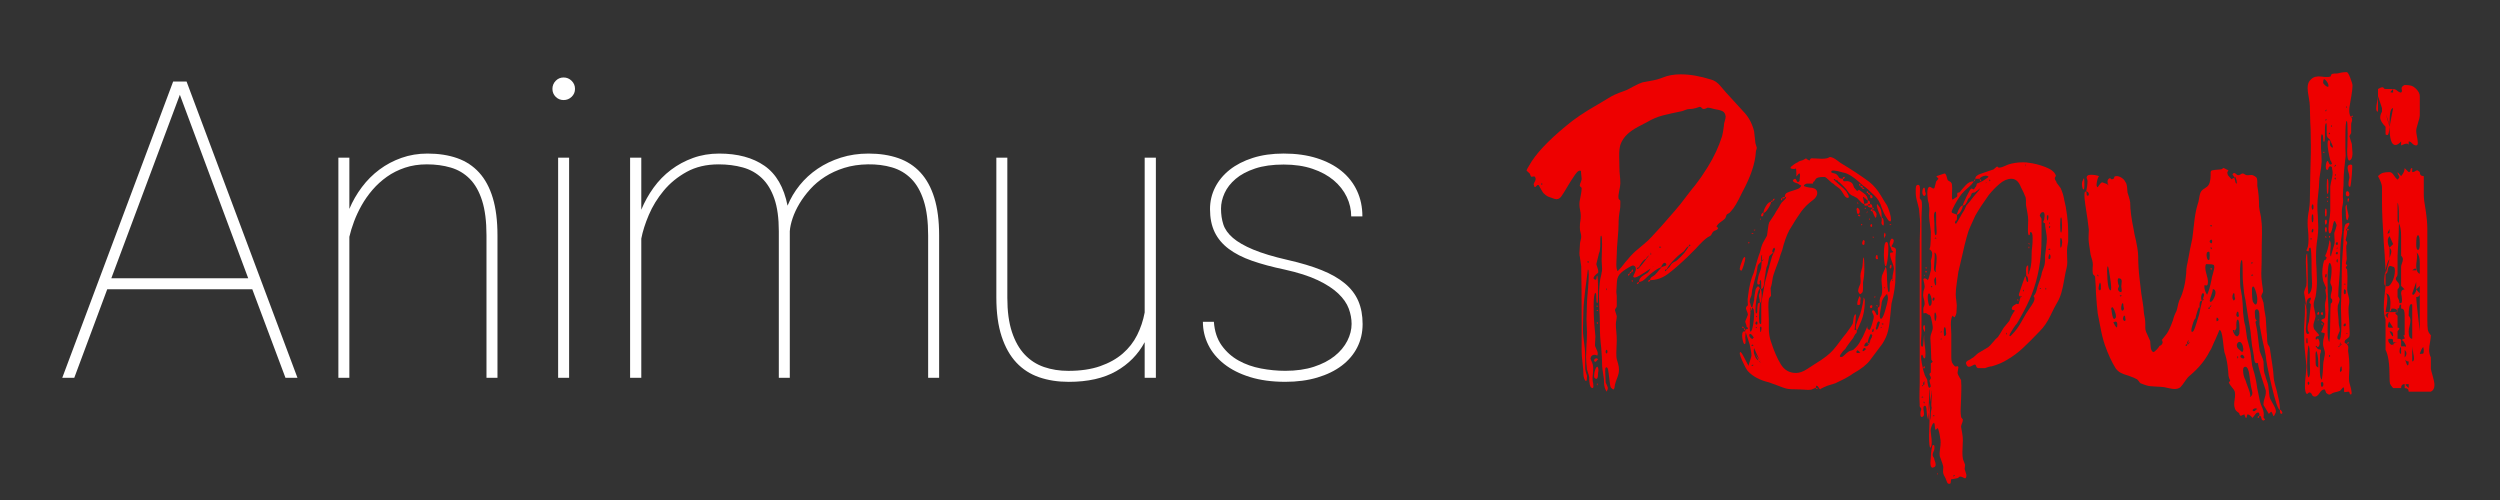 <?xml version="1.0" encoding="utf-8"?>
<svg version="1.1" id="Layer_1" xmlns="http://www.w3.org/2000/svg" xmlns:xlink="http://www.w3.org/1999/xlink" x="0px" y="0px"
	 viewBox="0 0 180 36" xml:space="preserve">
<rect x="0" y="0" width="180" height="36" fill="#333333" stroke="none"/>
<style type="text/css">
	.animus{fill:#fff;}
	.populi{fill:#ee0000;}
</style>
<g>
	<path class="animus" d="M18.165,20.828H7.721L5.348,27.2H4.483l7.983-21.328h0.967L21.417,27.2h-0.864L18.165,20.828z M8.014,20.037
		h9.858L12.95,6.824L8.014,20.037z"/>
	<path class="animus" d="M26.055,13.474c0.366-0.488,0.789-0.911,1.267-1.267s1.008-0.637,1.589-0.842s1.204-0.308,1.868-0.308
		c0.801,0,1.514,0.11,2.139,0.33s1.152,0.566,1.582,1.04s0.757,1.082,0.981,1.824s0.337,1.641,0.337,2.695V27.2h-0.791V16.946
		c0-1.006-0.105-1.838-0.315-2.498s-0.505-1.182-0.886-1.567s-0.835-0.657-1.362-0.813s-1.104-0.234-1.729-0.234
		c-0.576,0-1.104,0.081-1.582,0.242s-0.911,0.378-1.296,0.652s-0.73,0.586-1.033,0.938s-0.564,0.723-0.784,1.113
		s-0.403,0.781-0.549,1.172s-0.259,0.757-0.337,1.099V27.2h-0.791V11.35h0.791v3.691C25.388,14.485,25.688,13.962,26.055,13.474z"/>
	<path class="animus" d="M39.775,6.399c0-0.225,0.078-0.417,0.234-0.579s0.347-0.242,0.571-0.242s0.417,0.081,0.579,0.242
		s0.242,0.354,0.242,0.579S41.32,6.814,41.159,6.97s-0.354,0.234-0.579,0.234s-0.415-0.078-0.571-0.234S39.775,6.624,39.775,6.399z
		 M40.976,27.2h-0.791V11.35h0.791V27.2z"/>
	<path class="animus" d="M56.866,27.2h-0.791V16.653c0-0.947-0.107-1.731-0.322-2.351s-0.515-1.113-0.901-1.479
		s-0.845-0.623-1.377-0.769s-1.111-0.22-1.736-0.22c-0.879,0-1.646,0.181-2.3,0.542s-1.206,0.813-1.655,1.355
		s-0.806,1.123-1.069,1.743s-0.444,1.189-0.542,1.707V27.2h-0.806V11.35h0.806v3.75c0.234-0.566,0.53-1.096,0.886-1.589
		s0.774-0.92,1.252-1.282s1.008-0.647,1.589-0.857s1.208-0.315,1.882-0.315c1.328,0,2.415,0.293,3.259,0.879
		s1.399,1.543,1.663,2.871c0.215-0.527,0.505-1.018,0.872-1.472s0.798-0.85,1.296-1.187s1.055-0.603,1.67-0.798
		s1.279-0.293,1.992-0.293c0.801,0,1.516,0.11,2.146,0.33s1.162,0.566,1.597,1.04s0.767,1.082,0.996,1.824s0.344,1.641,0.344,2.695
		V27.2h-0.791V16.946c0-1.006-0.107-1.841-0.322-2.505s-0.515-1.189-0.901-1.575s-0.845-0.657-1.377-0.813s-1.111-0.229-1.736-0.22
		s-1.194,0.095-1.707,0.256s-0.974,0.374-1.384,0.637s-0.767,0.564-1.069,0.901s-0.559,0.681-0.769,1.033s-0.374,0.701-0.491,1.047
		s-0.186,0.662-0.205,0.945V27.2z"/>
	<path class="animus" d="M82.416,27.2v-2.563c-0.469,0.879-1.152,1.575-2.051,2.087s-2.036,0.769-3.413,0.769
		c-0.781,0-1.492-0.11-2.131-0.33s-1.187-0.571-1.641-1.055s-0.808-1.111-1.062-1.882s-0.381-1.709-0.381-2.813V11.35h0.791v10.093
		c0,0.967,0.11,1.785,0.33,2.454s0.525,1.211,0.916,1.626s0.854,0.715,1.392,0.901s1.123,0.278,1.758,0.278
		c0.879,0,1.641-0.112,2.285-0.337s1.187-0.527,1.626-0.908s0.786-0.825,1.04-1.333s0.435-1.05,0.542-1.626V11.35h0.806V27.2H82.416
		z"/>
	<path class="animus" d="M97.315,23.318c0-0.361-0.068-0.728-0.205-1.099s-0.386-0.73-0.747-1.077s-0.854-0.669-1.479-0.967
		s-1.426-0.554-2.402-0.769c-0.889-0.186-1.667-0.396-2.336-0.63s-1.228-0.52-1.677-0.857s-0.786-0.737-1.011-1.201
		s-0.337-1.018-0.337-1.663c0-0.557,0.122-1.077,0.366-1.56s0.593-0.906,1.047-1.267s1.008-0.647,1.663-0.857
		s1.396-0.315,2.227-0.315c0.889,0,1.682,0.11,2.38,0.33s1.292,0.527,1.78,0.923s0.862,0.872,1.121,1.428s0.388,1.172,0.388,1.846
		h-0.806c0-0.488-0.107-0.957-0.322-1.406s-0.527-0.847-0.938-1.194s-0.918-0.623-1.523-0.828s-1.299-0.308-2.08-0.308
		c-0.801,0-1.487,0.095-2.058,0.286s-1.038,0.439-1.399,0.747s-0.627,0.649-0.798,1.025s-0.256,0.75-0.256,1.121
		c0,0.41,0.056,0.789,0.168,1.135s0.342,0.669,0.688,0.967s0.835,0.579,1.465,0.842s1.458,0.513,2.483,0.747
		c0.947,0.215,1.76,0.459,2.439,0.732s1.238,0.593,1.677,0.959s0.762,0.789,0.967,1.267s0.308,1.03,0.308,1.655
		c0,0.615-0.129,1.177-0.388,1.685s-0.63,0.945-1.113,1.311s-1.069,0.652-1.758,0.857s-1.458,0.308-2.307,0.308
		c-0.957,0-1.804-0.115-2.542-0.344s-1.357-0.542-1.86-0.938s-0.884-0.854-1.143-1.377s-0.388-1.077-0.388-1.663h0.791
		c0.049,0.684,0.237,1.252,0.564,1.707s0.732,0.815,1.216,1.084s1.021,0.459,1.611,0.571s1.174,0.168,1.75,0.168
		c0.781,0,1.47-0.098,2.065-0.293s1.094-0.454,1.494-0.776s0.703-0.686,0.908-1.091S97.315,23.728,97.315,23.318z"/>
</g>
<g>
	<path class="populi" d="M126.487,10.632c0,0.064-0.011,0.117-0.032,0.16c-0.021,0.043-0.032,0.086-0.032,0.128
		c-0.043,0.832-0.374,1.813-0.992,2.944c-0.32,0.683-0.587,1.131-0.8,1.344c-0.064,0.085-0.123,0.139-0.176,0.16
		c-0.053,0.021-0.102,0.054-0.144,0.096c-0.021,0.043-0.038,0.091-0.048,0.144c-0.011,0.053-0.038,0.101-0.08,0.144
		c-0.064,0.064-0.166,0.144-0.304,0.24c-0.139,0.096-0.24,0.208-0.304,0.336c0.021-0.021,0.048-0.01,0.08,0.032
		c0.032,0.043,0.048,0.075,0.048,0.096c-0.043,0.064-0.102,0.107-0.176,0.128c-0.075,0.021-0.134,0.054-0.176,0.096
		c-0.043,0.043-0.075,0.091-0.096,0.144c-0.021,0.054-0.054,0.102-0.096,0.144l-0.224,0.128c-0.192,0.128-0.48,0.405-0.864,0.832
		l-0.512,0.512c-0.597,0.576-1.093,1.008-1.488,1.296c-0.395,0.288-0.816,0.432-1.264,0.432c0-0.106,0.048-0.186,0.144-0.24
		c0.096-0.053,0.165-0.101,0.208-0.144c0.085-0.085,0.165-0.176,0.24-0.272c0.074-0.096,0.154-0.187,0.24-0.272
		c0.021-0.021,0.09-0.048,0.208-0.08c0.117-0.032,0.154-0.09,0.112-0.176c-0.043-0.042-0.075-0.064-0.096-0.064
		c-0.064,0-0.128,0.053-0.192,0.16c-0.064,0.107-0.075,0.16-0.032,0.16c-0.128,0.021-0.288,0.102-0.48,0.24
		c-0.192,0.139-0.31,0.229-0.352,0.272c-0.085,0.064-0.203,0.171-0.352,0.32c-0.149,0.149-0.299,0.224-0.448,0.224
		c0-0.171,0.096-0.32,0.288-0.448c0.192-0.128,0.309-0.203,0.352-0.224c0.064-0.064,0.128-0.16,0.192-0.288
		c-0.278,0.192-0.544,0.363-0.8,0.512c-0.256,0.149-0.405,0.171-0.448,0.064c0-0.021,0.042-0.123,0.128-0.304
		c0.085-0.181,0.085-0.325,0-0.432l-0.128-0.064c-0.064,0-0.182,0.053-0.352,0.16c-0.299,0.171-0.512,0.336-0.64,0.496
		c-0.128,0.16-0.192,0.39-0.192,0.688l-0.032,0.576l0.032,0.288v0.704c0,0.064-0.021,0.117-0.064,0.16
		c-0.043,0.043-0.064,0.096-0.064,0.16l0.128,0.416c0,0.107-0.011,0.208-0.032,0.304c-0.021,0.096-0.032,0.187-0.032,0.272
		c0,0.149,0.01,0.331,0.032,0.544c0.021,0.213,0.032,0.427,0.032,0.64l-0.032,0.896c0,0.214,0.011,0.363,0.032,0.448
		c0.021,0.064,0.053,0.171,0.096,0.32c0.043,0.149,0.064,0.299,0.064,0.448c0,0.171-0.043,0.363-0.128,0.576
		c-0.085,0.214-0.139,0.374-0.16,0.48c0,0.043-0.011,0.112-0.032,0.208c-0.021,0.096-0.048,0.144-0.08,0.144
		c-0.032,0-0.091-0.042-0.176-0.128c-0.043-0.042-0.085-0.277-0.128-0.704c-0.021-0.213-0.048-0.405-0.08-0.576
		c-0.032-0.17-0.091-0.224-0.176-0.16c-0.021,0.021-0.032,0.107-0.032,0.256l0.032,0.8c0.021,0.064,0.053,0.139,0.096,0.224
		c0.042,0.086,0.064,0.15,0.064,0.192c0,0.064-0.032,0.149-0.096,0.256c-0.107-0.192-0.166-0.378-0.176-0.56
		c-0.011-0.181-0.016-0.304-0.016-0.368c-0.085-0.512-0.128-0.864-0.128-1.056c0-0.277-0.021-0.672-0.064-1.184
		c-0.064-0.512-0.096-1.024-0.096-1.536c0-0.469-0.011-0.821-0.032-1.056l-0.032-1.056c0-0.469,0.032-0.907,0.096-1.312
		c0.064-0.256,0.096-0.405,0.096-0.448c0.021-0.064,0.032-0.16,0.032-0.288l-0.032-0.576l0.032-1.184
		c0-0.384-0.021-0.586-0.064-0.608c-0.043-0.021-0.064,0.123-0.064,0.432s-0.011,0.507-0.032,0.592c0,0.064-0.016,0.133-0.048,0.208
		c-0.032,0.075-0.048,0.133-0.048,0.176l-0.16,0.64c0.021,0.085,0.053,0.187,0.096,0.304c0.042,0.117,0.053,0.229,0.032,0.336
		c-0.021,0-0.075,0.038-0.16,0.112c-0.085,0.075-0.139,0.149-0.16,0.224c-0.021,0.075,0.021,0.123,0.128,0.144
		c0.042,0.021,0.069-0.021,0.08-0.128c0.011-0.106,0.026-0.16,0.048-0.16c0.042,0,0.064,0.448,0.064,1.344
		c0,0.427-0.021,0.64-0.064,0.64c-0.043-0.021-0.064-0.16-0.064-0.416c0-0.234-0.021-0.341-0.064-0.32
		c-0.085,0.021-0.128,0.341-0.128,0.96c0,0.448,0.016,0.875,0.048,1.28c0.032,0.405,0.059,0.704,0.08,0.896l-0.032,0.608
		c0,0.064,0.042,0.181,0.128,0.352c0.085,0.171,0.096,0.309,0.032,0.416c-0.043-0.042-0.107-0.064-0.192-0.064
		c-0.085,0-0.16,0.032-0.224,0.096c-0.043,0.085-0.064,0.139-0.064,0.16c0,0.043,0.021,0.107,0.064,0.192
		c0.042,0.085,0.075,0.171,0.096,0.256c0.021,0.064,0.032,0.171,0.032,0.32c0,0.107-0.011,0.251-0.032,0.432
		c-0.021,0.182-0.021,0.336,0,0.464c0.021,0.043,0.037,0.144,0.048,0.304c0.011,0.16-0.038,0.208-0.144,0.144
		c-0.107-0.064-0.16-0.32-0.16-0.768c-0.021-0.106-0.048-0.202-0.08-0.288c-0.032-0.085-0.059-0.17-0.08-0.256
		c-0.043-0.384-0.064-0.683-0.064-0.896l0.032-0.928c0.021-0.192,0.032-0.48,0.032-0.864l-0.032-0.928l0.032-1.184
		c0-0.106,0.021-0.4,0.064-0.88c0.042-0.48,0.064-0.859,0.064-1.136c0-0.256-0.021-0.384-0.064-0.384l-0.192,1.504
		c-0.021,0.213-0.048,0.464-0.08,0.752s-0.048,0.528-0.048,0.72l-0.032,1.248c0,0.299,0.011,0.512,0.032,0.64
		c0.085,0.598,0.128,1.056,0.128,1.376v0.832c0,0.107,0.016,0.213,0.048,0.32c0.032,0.107,0.059,0.192,0.08,0.256v0.096
		c0,0.192-0.021,0.288-0.064,0.288c-0.043,0-0.085-0.053-0.128-0.16c-0.043-0.106-0.064-0.224-0.064-0.352
		c0-0.192-0.021-0.458-0.064-0.8c-0.043-0.341-0.064-0.619-0.064-0.832V23.24c0-1.813-0.011-3.168-0.032-4.064l-0.096-0.672
		c-0.021-0.064-0.032-0.16-0.032-0.288l0.032-0.544c0-0.128,0.016-0.245,0.048-0.352c0.032-0.106,0.048-0.203,0.048-0.288
		c0-0.085-0.016-0.181-0.048-0.288c-0.032-0.106-0.048-0.213-0.048-0.32v-0.128c0-0.128,0.011-0.25,0.032-0.368
		c0.021-0.117,0.032-0.24,0.032-0.368c0-0.149-0.016-0.293-0.048-0.432c-0.032-0.139-0.048-0.283-0.048-0.432
		c0-0.128,0.01-0.224,0.032-0.288c0.021-0.128,0.048-0.272,0.08-0.432c0.032-0.16,0.048-0.304,0.048-0.432
		c0-0.021-0.027-0.053-0.08-0.096c-0.054-0.042-0.07-0.085-0.048-0.128c0-0.042,0.021-0.112,0.064-0.208
		c0.043-0.096,0.064-0.176,0.064-0.24c0-0.042-0.011-0.149-0.032-0.32c-0.021-0.17-0.021-0.245,0-0.224
		c-0.107-0.106-0.256-0.021-0.448,0.256c-0.192,0.278-0.379,0.571-0.56,0.88c-0.182,0.31-0.304,0.507-0.368,0.592
		c-0.107,0.192-0.246,0.288-0.416,0.288c-0.064,0-0.203-0.042-0.416-0.128c-0.171-0.042-0.32-0.128-0.448-0.256
		c-0.064-0.042-0.144-0.154-0.24-0.336c-0.096-0.181-0.155-0.282-0.176-0.304h-0.064c-0.021,0-0.053,0.027-0.096,0.08
		c-0.043,0.053-0.08,0.075-0.112,0.064c-0.032-0.011-0.059-0.08-0.08-0.208c0-0.021,0.032-0.091,0.096-0.208s0.064-0.219,0-0.304
		c-0.021-0.042-0.069-0.053-0.144-0.032c-0.075,0.021-0.123,0.021-0.144,0c-0.021-0.042-0.037-0.08-0.048-0.112
		c-0.011-0.032-0.027-0.069-0.048-0.112c-0.064-0.064-0.118-0.112-0.16-0.144c-0.043-0.032-0.064-0.059-0.064-0.08
		c0-0.021,0.064-0.139,0.192-0.352c0.448-0.811,1.333-1.76,2.656-2.848c0.576-0.49,1.333-1.002,2.272-1.536l0.96-0.576
		c0.149-0.085,0.347-0.176,0.592-0.272s0.432-0.165,0.56-0.208c0.128-0.064,0.299-0.154,0.512-0.272
		c0.213-0.117,0.416-0.208,0.608-0.272c0.085-0.021,0.288-0.059,0.608-0.112c0.32-0.053,0.608-0.133,0.864-0.24
		c0.362-0.149,0.789-0.224,1.28-0.224c0.661,0,1.397,0.128,2.208,0.384c0.234,0.064,0.453,0.219,0.656,0.464
		c0.202,0.246,0.325,0.39,0.368,0.432l1.376,1.504c0.32,0.363,0.544,0.8,0.672,1.312c0.021,0.149,0.037,0.293,0.048,0.432
		c0.01,0.139,0.026,0.283,0.048,0.432L126.487,10.632z M111.063,13.256l-0.064-0.096C110.956,13.331,110.978,13.363,111.063,13.256z
		 M114.375,18.824c-0.053,0-0.091,0.011-0.112,0.032l0.096,0.064C114.423,18.855,114.428,18.824,114.375,18.824z M114.775,25.959
		c0-0.064,0.032-0.112,0.096-0.144c0.064-0.032,0.128-0.016,0.192,0.048c-0.021,0.021-0.053,0.059-0.096,0.112
		c-0.043,0.054-0.085,0.08-0.128,0.08C114.796,26.013,114.775,25.981,114.775,25.959z M114.775,27.08
		c0-0.149,0.026-0.304,0.08-0.464s0.112-0.229,0.176-0.208c0.064,0.128,0.074,0.267,0.032,0.416c0,0.427-0.085,0.555-0.256,0.384
		C114.786,27.187,114.775,27.144,114.775,27.08z M115.031,22.392c-0.043-0.01-0.075-0.026-0.096-0.048l0.096-0.032
		C115.074,22.375,115.074,22.403,115.031,22.392z M114.999,22.008c0.064,0.011,0.085,0.027,0.064,0.048l-0.096,0.032
		C114.924,22.024,114.935,21.997,114.999,22.008z M114.999,23.176c0.064,0.064,0.064,0.117,0,0.16
		C114.956,23.271,114.956,23.219,114.999,23.176z M115.031,27.64c0,0.054-0.011,0.091-0.032,0.112l-0.032-0.096
		C115.01,27.592,115.031,27.587,115.031,27.64z M115.735,25.32c0-0.064-0.011-0.106-0.032-0.128h-0.032
		c-0.043,0-0.064,0.037-0.064,0.112c0,0.075,0.011,0.123,0.032,0.144C115.703,25.448,115.735,25.405,115.735,25.32z M115.639,20.808
		c0,0.043,0.011,0.075,0.032,0.096C115.714,20.755,115.703,20.723,115.639,20.808z M124.183,8.712
		c0.042-0.128,0.064-0.235,0.064-0.32c-0.021-0.192-0.096-0.32-0.224-0.384c-0.128-0.064-0.331-0.117-0.608-0.16
		c-0.085-0.021-0.166-0.042-0.24-0.064c-0.075-0.021-0.155-0.032-0.24-0.032c-0.021,0.022-0.064,0.043-0.128,0.064
		c-0.064,0.021-0.118,0.032-0.16,0.032c-0.043,0-0.085-0.026-0.128-0.08c-0.043-0.053-0.085-0.08-0.128-0.08
		c-0.064,0.021-0.166,0.054-0.304,0.096c-0.139,0.043-0.272,0.064-0.4,0.064s-0.24,0.021-0.336,0.064
		c-0.096,0.043-0.187,0.075-0.272,0.096c-0.533,0.107-0.987,0.208-1.36,0.304c-0.374,0.096-0.742,0.251-1.104,0.464
		c-0.128,0.064-0.352,0.181-0.672,0.352c-0.32,0.171-0.582,0.352-0.784,0.544c-0.203,0.192-0.357,0.416-0.464,0.672
		c-0.085,0.213-0.123,0.539-0.112,0.976c0.011,0.438,0.016,0.699,0.016,0.784c0,0.171,0.011,0.347,0.032,0.528
		c0.021,0.181,0.032,0.368,0.032,0.56c0,0.128-0.027,0.309-0.08,0.544s-0.069,0.416-0.048,0.544c0,0.043,0.021,0.075,0.064,0.096
		c0.042,0.021,0.064,0.054,0.064,0.096v0.192c0,0.214-0.011,0.363-0.032,0.448c-0.064,0.341-0.096,0.693-0.096,1.056
		c0,0.235-0.021,0.587-0.064,1.056c-0.043,0.47-0.064,0.822-0.064,1.056l-0.032,0.736c0,0.256,0.032,0.427,0.096,0.512
		c0.192-0.192,0.373-0.405,0.544-0.64c0.256-0.32,0.501-0.586,0.736-0.8c0.149-0.128,0.347-0.293,0.592-0.496
		c0.245-0.203,0.442-0.389,0.592-0.56l0.704-0.768c0.789-0.896,1.248-1.429,1.376-1.6c0.213-0.277,0.405-0.528,0.576-0.752
		c0.17-0.224,0.32-0.411,0.448-0.56l0.448-0.608l0.48-0.736c0.448-0.725,0.789-1.461,1.024-2.208
		c0.042-0.149,0.085-0.395,0.128-0.736C124.119,8.957,124.14,8.84,124.183,8.712z M117.271,19.72
		c0.064-0.042,0.085-0.032,0.064,0.032c-0.021,0.043-0.053,0.075-0.096,0.096C117.196,19.805,117.207,19.763,117.271,19.72z
		 M117.367,19.592c0.021-0.021,0.053-0.032,0.096-0.032c0,0.085-0.043,0.128-0.128,0.128
		C117.335,19.645,117.346,19.613,117.367,19.592z M117.559,19.528c-0.021,0.064-0.053,0.075-0.096,0.032
		c0-0.085,0.032-0.138,0.096-0.16C117.58,19.421,117.58,19.464,117.559,19.528z M117.559,20.232c0,0.021-0.011,0.043-0.032,0.064
		c-0.064-0.064-0.064-0.107,0-0.128C117.548,20.189,117.559,20.211,117.559,20.232z M117.847,20.424c0,0,0.011-0.016,0.032-0.048
		c0.021-0.032,0.048-0.053,0.08-0.064c0.032-0.01,0.048,0.006,0.048,0.048l-0.096,0.096
		C117.868,20.435,117.847,20.424,117.847,20.424z M118.007,19.304c0.106-0.106,0.352-0.416,0.736-0.928
		c-0.128,0.086-0.203,0.171-0.224,0.256c-0.085,0.021-0.187,0.107-0.304,0.256c-0.118,0.149-0.187,0.277-0.208,0.384
		c0-0.042-0.032-0.042-0.096,0c-0.064,0.043-0.064,0.075,0,0.096L118.007,19.304z M118.007,19.304v-0.032V19.304z M118.727,20.167
		c0.075-0.042,0.101-0.021,0.08,0.064l-0.096,0.064C118.647,20.253,118.652,20.211,118.727,20.167z M118.807,18.312l0.064-0.128
		C118.807,18.227,118.786,18.269,118.807,18.312z M118.903,18.248l-0.096,0.096C118.871,18.344,118.903,18.312,118.903,18.248z
		 M119.063,19.144c-0.021,0.043-0.053,0.075-0.096,0.096C119.01,19.24,119.042,19.208,119.063,19.144z M119.495,17.832
		c0.053,0,0.09-0.01,0.112-0.032l-0.096-0.064C119.447,17.8,119.442,17.832,119.495,17.832z M119.911,19.416
		c-0.053,0.054-0.048,0.091,0.016,0.112l0.064-0.096C119.991,19.368,119.964,19.363,119.911,19.416z M121.591,17.736
		c-0.064,0-0.134,0.053-0.208,0.16c-0.075,0.107-0.134,0.182-0.176,0.224c-0.064,0.043-0.144,0.102-0.24,0.176
		c-0.096,0.075-0.208,0.176-0.336,0.304c-0.384,0.384-0.598,0.662-0.64,0.832l0.224-0.224c0.021-0.021,0.048-0.064,0.08-0.128
		c0.032-0.064,0.069-0.106,0.112-0.128c0.042-0.042,0.101-0.08,0.176-0.112c0.075-0.032,0.133-0.069,0.176-0.112
		C121.143,18.387,121.42,18.056,121.591,17.736z M121.719,17.64c-0.021-0.021-0.054-0.01-0.096,0.032l0.032-0.096
		c-0.043,0.021-0.064,0.075-0.064,0.16v-0.032v0.032C121.655,17.736,121.698,17.704,121.719,17.64z M121.623,17.672l-0.032,0.032
		C121.591,17.704,121.602,17.693,121.623,17.672z"/>
	<path class="populi" d="M125.274,19.416c-0.021-0.032-0.021-0.069,0-0.112c0-0.085,0.053-0.261,0.16-0.528s0.181-0.336,0.224-0.208
		V18.6c0,0.085-0.038,0.251-0.112,0.496c-0.075,0.246-0.134,0.379-0.176,0.4C125.327,19.475,125.295,19.448,125.274,19.416z
		 M136.506,17.959c0,0,0,0.043,0,0.128l-0.032,0.448v1.408c0,0.555-0.096,1.195-0.288,1.92l-0.064,0.672
		c-0.043,0.512-0.101,0.934-0.176,1.264c-0.075,0.331-0.219,0.656-0.432,0.976l-0.864,1.152c-0.235,0.32-0.64,0.64-1.216,0.96
		c-0.256,0.192-0.64,0.405-1.152,0.64c-0.064,0.043-0.155,0.08-0.272,0.112c-0.118,0.032-0.208,0.059-0.272,0.08
		c-0.085,0.021-0.224,0.075-0.416,0.16c-0.192,0.085-0.277,0.139-0.256,0.16c-0.043-0.021-0.085-0.069-0.128-0.144
		c-0.043-0.074-0.086-0.117-0.128-0.128c-0.043-0.01-0.064,0.038-0.064,0.144l-0.288,0.128c-0.043,0.021-0.139,0.032-0.288,0.032
		l-0.576-0.032c-0.512,0-0.843-0.021-0.992-0.064c-0.149-0.042-0.331-0.106-0.544-0.192c-0.213-0.085-0.448-0.17-0.704-0.256
		c-0.64-0.149-1.142-0.416-1.504-0.8c-0.107-0.128-0.245-0.384-0.416-0.768c-0.171-0.384-0.213-0.586-0.128-0.608
		c0.042-0.021,0.149,0.139,0.32,0.48c0.17,0.342,0.266,0.512,0.288,0.512c-0.021-0.021,0.005-0.139,0.08-0.352
		c0.075-0.213,0.112-0.341,0.112-0.384c0-0.107-0.016-0.24-0.048-0.4c-0.032-0.16-0.059-0.293-0.08-0.4
		c-0.043-0.149-0.091-0.298-0.144-0.448c-0.054-0.149-0.102-0.299-0.144-0.448l-0.032,0.384c0.042,0.299,0.032,0.459-0.032,0.48
		c-0.043,0.021-0.085-0.042-0.128-0.192c-0.043-0.149-0.064-0.288-0.064-0.416c0-0.256,0.075-0.352,0.224-0.288v0.032v-0.064
		c0-0.106,0.064-0.16,0.192-0.16c0-0.085-0.032-0.138-0.096-0.16c0-0.064-0.016-0.133-0.048-0.208
		c-0.032-0.075-0.048-0.133-0.048-0.176c0.021-0.064,0.053-0.144,0.096-0.24c0.042-0.096,0.074-0.176,0.096-0.24
		c0-0.064-0.027-0.154-0.08-0.272c-0.054-0.117-0.07-0.197-0.048-0.24c0-0.042,0.021-0.08,0.064-0.112
		c0.042-0.032,0.064-0.058,0.064-0.08c0-0.064-0.005-0.144-0.016-0.24c-0.011-0.096-0.006-0.208,0.016-0.336
		c0.085-0.747,0.224-1.323,0.416-1.728c0.192-0.725,0.341-1.216,0.448-1.472c0.064-0.298,0.138-0.533,0.224-0.704
		c0.042-0.085,0.09-0.17,0.144-0.256c0.053-0.085,0.101-0.17,0.144-0.256c0.021-0.106,0.042-0.267,0.064-0.48
		c0.021-0.213,0.053-0.373,0.096-0.48l0.384-0.576c0.064-0.128,0.133-0.245,0.208-0.352c0.074-0.106,0.144-0.224,0.208-0.352
		c0.043-0.085,0.117-0.176,0.224-0.272c0.106-0.096,0.17-0.165,0.192-0.208c0-0.042-0.032-0.064-0.096-0.064
		c0-0.149,0.053-0.25,0.16-0.304c0.106-0.053,0.272-0.112,0.496-0.176c0.224-0.064,0.368-0.128,0.432-0.192l0.096-0.128
		c0-0.021-0.027-0.042-0.08-0.064c-0.054-0.021-0.102-0.053-0.144-0.096c-0.171-0.042-0.288-0.096-0.352-0.16
		c-0.064-0.064-0.021-0.128,0.128-0.192c0.042,0,0.085,0.054,0.128,0.16c0.042,0.107,0.106,0.107,0.192,0
		c0-0.021,0.01-0.123,0.032-0.304c0.021-0.181,0-0.261-0.064-0.24l-0.192,0.224v-0.16c0-0.256-0.011-0.395-0.032-0.416l-0.128,0.032
		c-0.235,0-0.31-0.053-0.224-0.16c0.042-0.042,0.117-0.101,0.224-0.176c0.106-0.074,0.192-0.123,0.256-0.144
		c0.064-0.064,0.192-0.117,0.384-0.16c0.085-0.042,0.16-0.085,0.224-0.128c0.021,0.043,0.058,0.075,0.112,0.096
		c0.053,0.021,0.09,0.043,0.112,0.064c0.021,0,0.042-0.026,0.064-0.08c0.021-0.053,0.064-0.08,0.128-0.08l0.704,0.032
		c0.149,0,0.267-0.01,0.352-0.032c0.042,0,0.091-0.016,0.144-0.048c0.053-0.032,0.09-0.048,0.112-0.048
		c0.149,0.021,0.314,0.102,0.496,0.24s0.293,0.219,0.336,0.24c0.747,0.448,1.408,0.886,1.984,1.312
		c0.32,0.256,0.597,0.582,0.832,0.976c0.234,0.395,0.384,0.635,0.448,0.72c0.064,0.128,0.128,0.299,0.192,0.512
		c0.064,0.213,0.096,0.384,0.096,0.512c0,0.085-0.021,0.128-0.064,0.128c-0.064,0-0.139-0.075-0.224-0.224
		c-0.085-0.106-0.166-0.245-0.24-0.416c-0.075-0.17-0.123-0.288-0.144-0.352c-0.107-0.362-0.288-0.661-0.544-0.896
		c-0.32-0.32-0.576-0.544-0.768-0.672c-0.107-0.085-0.229-0.192-0.368-0.32c-0.139-0.128-0.304-0.256-0.496-0.384
		c-0.235-0.149-0.438-0.234-0.608-0.256c-0.277-0.085-0.496-0.133-0.656-0.144c-0.16-0.011-0.219,0.038-0.176,0.144
		c0.042,0.021,0.112,0.043,0.208,0.064c0.096,0.021,0.155,0.053,0.176,0.096c0.064,0.043,0.112,0.102,0.144,0.176
		c0.032,0.075,0.133,0.112,0.304,0.112c0,0.107,0.016,0.166,0.048,0.176c0.032,0.011,0.091,0.011,0.176,0
		c0.085-0.011,0.149-0.005,0.192,0.016c0.149,0.043,0.245,0.112,0.288,0.208c0.042,0.096,0.074,0.176,0.096,0.24
		c0.043,0.043,0.075,0.08,0.096,0.112c0.021,0.032,0.053,0.07,0.096,0.112c0.042,0.021,0.074,0.016,0.096-0.016
		c0.021-0.032,0.042-0.048,0.064-0.048c0.021,0.021,0.133,0.102,0.336,0.24c0.203,0.139,0.304,0.315,0.304,0.528
		c-0.043,0-0.085-0.032-0.128-0.096c-0.043-0.064-0.096-0.085-0.16-0.064c0.042-0.021,0.048-0.048,0.016-0.08
		s-0.059-0.026-0.08,0.016l0.096,0.48c-0.085,0-0.192-0.075-0.32-0.224c-0.128-0.149-0.224-0.234-0.288-0.256
		c-0.064-0.042-0.15-0.085-0.256-0.128c-0.107-0.042-0.213-0.139-0.32-0.288c-0.085-0.149-0.256-0.341-0.512-0.576l-0.096-0.096
		c-0.064-0.021-0.102-0.053-0.112-0.096c-0.011-0.042-0.08-0.064-0.208-0.064c0.042-0.021,0.042-0.042,0-0.064
		c-0.043-0.021-0.075-0.021-0.096,0c-0.021,0.021,0.101,0.144,0.368,0.368c0.267,0.224,0.443,0.39,0.528,0.496
		c0.149,0.235,0.213,0.384,0.192,0.448c-0.021,0.021-0.054,0.032-0.096,0.032c-0.085,0-0.181-0.09-0.288-0.272
		c-0.107-0.181-0.182-0.293-0.224-0.336c-0.064-0.064-0.144-0.128-0.24-0.192c-0.096-0.064-0.187-0.139-0.272-0.224
		c-0.064-0.021-0.166-0.101-0.304-0.24c-0.139-0.139-0.24-0.219-0.304-0.24h-0.128c-0.256,0-0.427,0.043-0.512,0.128
		c-0.021,0.021-0.048,0.064-0.08,0.128c-0.032,0.064-0.07,0.096-0.112,0.096c0,0.064-0.011,0.107-0.032,0.128h-0.448
		c-0.128,0.043-0.192,0.096-0.192,0.16c0,0.021,0.064,0.048,0.192,0.08c0.128,0.032,0.213,0.048,0.256,0.048
		c0.341,0.021,0.512,0.149,0.512,0.384c0,0.192-0.118,0.374-0.352,0.544c-0.32,0.235-0.592,0.507-0.816,0.816
		c-0.224,0.31-0.507,0.752-0.848,1.328c-0.192,0.363-0.363,0.843-0.512,1.44c-0.064,0.149-0.139,0.373-0.224,0.672
		c-0.256,0.662-0.406,1.088-0.448,1.28c-0.043,0.342-0.096,0.598-0.16,0.768l0.032,0.544c-0.021,0.043-0.053,0.085-0.096,0.128
		c-0.043,0.043-0.064,0.096-0.064,0.16c-0.021,0.107-0.032,0.277-0.032,0.512l0.032,0.896c0,0.085,0,0.304,0,0.656
		s0.053,0.678,0.16,0.976c0.213,0.662,0.448,1.2,0.704,1.616s0.619,0.624,1.088,0.624c0.256,0,0.528-0.096,0.816-0.288
		c0.288-0.192,0.485-0.32,0.592-0.384c0.597-0.362,1.024-0.693,1.28-0.992c0.149-0.171,0.309-0.373,0.48-0.608
		c0.171-0.234,0.32-0.426,0.448-0.576c0.042-0.064,0.112-0.16,0.208-0.288c0.096-0.128,0.187-0.267,0.272-0.416
		c0-0.042,0.016-0.16,0.048-0.352c0.032-0.192,0.08-0.298,0.144-0.32c0.042-0.021,0.042,0.144,0,0.496
		c-0.043,0.352-0.064,0.56-0.064,0.624c0.085,0,0.139,0.011,0.16,0.032c-0.107-0.106-0.096-0.32,0.032-0.64
		c0.128-0.32,0.203-0.512,0.224-0.576c0.042-0.128,0.096-0.341,0.16-0.64c0.064-0.298,0.085-0.469,0.064-0.512
		c0.064,0.064,0.096,0.15,0.096,0.256c0,0.555-0.085,1.035-0.256,1.44c-0.021,0.043-0.075,0.166-0.16,0.368
		c-0.085,0.203-0.139,0.304-0.16,0.304v0.064c0,0.107-0.032,0.171-0.096,0.192c-0.085,0.128-0.139,0.224-0.16,0.288
		c-0.085,0.107-0.187,0.24-0.304,0.4c-0.118,0.16-0.208,0.293-0.272,0.4c-0.107,0.085-0.213,0.208-0.32,0.368
		c-0.107,0.16-0.085,0.229,0.064,0.208c0.043,0,0.112-0.048,0.208-0.144c0.096-0.096,0.176-0.165,0.24-0.208
		c0.042-0.042,0.106-0.074,0.192-0.096c0.085-0.021,0.149-0.042,0.192-0.064c0.256-0.213,0.437-0.448,0.544-0.704
		c0.085-0.106,0.202-0.341,0.352-0.704l0.128-0.32c-0.043,0.149,0,0.245,0.128,0.288c0.042,0.022,0.112-0.122,0.208-0.432
		c0.096-0.309,0.133-0.496,0.112-0.56c0-0.042-0.027-0.112-0.08-0.208s-0.048-0.165,0.016-0.208
		c0.064-0.021,0.128,0.038,0.192,0.176c0.064,0.139,0.106,0.198,0.128,0.176c0.042,0,0.064-0.053,0.064-0.16l-0.032-0.32
		c0.021-0.064,0.048-0.101,0.08-0.112c0.032-0.01,0.048-0.037,0.048-0.08c0.021-0.085,0.026-0.171,0.016-0.256
		c-0.011-0.085-0.005-0.17,0.016-0.256c0-0.042,0.021-0.096,0.064-0.16c0.042-0.064,0.064-0.117,0.064-0.16
		c0.021-0.064,0.032-0.181,0.032-0.352c0-0.106-0.011-0.25-0.032-0.432c-0.021-0.181-0.021-0.325,0-0.432
		c0-0.085,0.042-0.213,0.128-0.384c0.085-0.17,0.128-0.288,0.128-0.352c0.085-0.042,0.128,0.267,0.128,0.928
		c0,0.086,0.011,0.251,0.032,0.496c0.021,0.246,0.053,0.368,0.096,0.368c0.042,0,0.064-0.064,0.064-0.192c0-0.042,0-0.133,0-0.272
		s0.011-0.219,0.032-0.24c0-0.021,0.016-0.069,0.048-0.144c0.032-0.074,0.069-0.101,0.112-0.08c0-0.149,0.021-0.314,0.064-0.496
		c0.042-0.181,0.053-0.293,0.032-0.336c0-0.085-0.048-0.245-0.144-0.48c-0.096-0.234-0.133-0.426-0.112-0.576
		c0.021-0.021,0.059-0.032,0.112-0.032s0.091-0.01,0.112-0.032c0-0.021-0.021-0.048-0.064-0.08c-0.043-0.032-0.064-0.059-0.064-0.08
		c0-0.042-0.027-0.117-0.08-0.224c-0.054-0.106-0.07-0.202-0.048-0.288c0.021-0.128,0.059-0.218,0.112-0.272
		c0.053-0.053,0.112-0.026,0.176,0.08v0.064c0,0.085-0.053,0.214-0.16,0.384c0.043,0.043,0.096,0.069,0.16,0.08
		s0.106,0.037,0.128,0.08C136.495,17.938,136.506,17.959,136.506,17.959z M125.53,23.56c0.042,0.064,0.032,0.085-0.032,0.064
		c-0.043,0-0.064-0.021-0.064-0.064C125.455,23.496,125.487,23.496,125.53,23.56z M125.578,23.736
		c-0.011-0.032-0.016-0.069-0.016-0.112c0.064,0.021,0.096,0.075,0.096,0.16C125.615,23.784,125.589,23.768,125.578,23.736z
		 M125.882,17.416l0.096,0.064C125.893,17.565,125.861,17.544,125.882,17.416z M125.946,24.136c0,0.064,0.032,0.128,0.096,0.192
		s0.117,0.085,0.16,0.064c0-0.021,0.011-0.037,0.032-0.048c0.021-0.011,0.032-0.026,0.032-0.048
		c-0.021-0.042-0.059-0.096-0.112-0.16c-0.054-0.064-0.102-0.096-0.144-0.096C125.967,24.04,125.946,24.072,125.946,24.136z
		 M126.81,21.832c0,0,0.064-0.362,0.192-1.088c0.042-0.298,0.16-0.778,0.352-1.44c0.042-0.128,0.09-0.304,0.144-0.528
		c0.053-0.224,0.123-0.421,0.208-0.592c0.042,0,0.064-0.032,0.064-0.096l-0.064,0.032l0.096-0.128c0-0.085-0.021-0.139-0.064-0.16
		c-0.043,0.021-0.08,0.075-0.112,0.16c-0.032,0.085-0.027,0.149,0.016,0.192h0.032l-0.288,0.256
		c-0.021,0.107-0.043,0.213-0.064,0.32c-0.021,0.107-0.043,0.213-0.064,0.32c-0.064,0.128-0.107,0.283-0.128,0.464
		c-0.021,0.181-0.043,0.315-0.064,0.4c0,0.043-0.016,0.197-0.048,0.464c-0.032,0.267-0.101,0.4-0.208,0.4
		c0-0.448-0.011-0.661-0.032-0.64c-0.064,0.021-0.091,0.07-0.08,0.144c0.011,0.075,0.016,0.123,0.016,0.144l-0.096,0.032
		c-0.064,0-0.096-0.042-0.096-0.128c0-0.085,0.01-0.16,0.032-0.224c0.021-0.064,0.032-0.117,0.032-0.16
		c0.021-0.128,0.059-0.25,0.112-0.368s0.09-0.24,0.112-0.368l0.032-0.416c0.042-0.021,0.075-0.048,0.096-0.08
		c0.021-0.032,0.032-0.059,0.032-0.08c-0.043,0.021-0.085,0.064-0.128,0.128l0.032-0.448c-0.043,0.021-0.07,0.102-0.08,0.24
		c-0.011,0.139-0.006,0.219,0.016,0.24c-0.171,0.171-0.256,0.277-0.256,0.32c-0.021,0.107-0.043,0.24-0.064,0.4
		c-0.021,0.16-0.053,0.293-0.096,0.4c-0.021,0.107-0.069,0.288-0.144,0.544c-0.075,0.256-0.123,0.512-0.144,0.768
		c-0.021,0.064-0.048,0.133-0.08,0.208c-0.032,0.075-0.048,0.155-0.048,0.24c0,0.043,0.01,0.085,0.032,0.128
		c0.021,0.043,0.032,0.085,0.032,0.128c0.021,0.022,0.032,0.075,0.032,0.16c-0.043,0.043-0.064,0.149-0.064,0.32l0.032-0.032
		c-0.043,0.384-0.064,0.768-0.064,1.152c0,0.214,0.021,0.32,0.064,0.32c0.064-0.021,0.122-0.176,0.176-0.464
		c0.053-0.288,0.08-0.57,0.08-0.848l-0.032-0.288l-0.096-0.16l0.128-0.512c0-0.085,0.01-0.197,0.032-0.336
		c0.021-0.138,0.042-0.261,0.064-0.368c0-0.064,0.037-0.144,0.112-0.24c0.074-0.096,0.144-0.048,0.208,0.144
		c-0.064-0.021-0.134,0.149-0.208,0.512c-0.075,0.363-0.112,0.693-0.112,0.992c0,0.171,0.021,0.256,0.064,0.256
		c0.042,0,0.064-0.075,0.064-0.224c0-0.149,0.01-0.283,0.032-0.4c0.021-0.117,0.075-0.165,0.16-0.144
		c0,0.085-0.011,0.224-0.032,0.416c-0.021,0.192-0.032,0.427-0.032,0.704c0,0.235,0.021,0.363,0.064,0.384l0.064,0.032
		c0.021,0,0.032-0.053,0.032-0.16C126.81,22.28,126.81,21.832,126.81,21.832z M126.17,22.12c-0.043,0.149-0.085,0.246-0.128,0.288
		l0.032-0.224V22.12C126.117,22.077,126.149,22.077,126.17,22.12z M126.186,16.84c-0.075,0-0.101-0.011-0.08-0.032l0.096-0.032
		C126.266,16.819,126.261,16.84,126.186,16.84z M126.186,24.904c0.075,0,0.08-0.032,0.016-0.096l-0.096,0.032
		C126.085,24.883,126.111,24.904,126.186,24.904z M126.186,26.264c-0.075,0.011-0.101,0.027-0.08,0.048l0.096,0.032
		C126.266,26.28,126.261,26.253,126.186,26.264z M126.266,16.552c0.064-0.021,0.106-0.021,0.128,0
		C126.33,16.616,126.287,16.616,126.266,16.552z M126.458,25.432c-0.107-0.224-0.15-0.346-0.128-0.368
		c-0.043,0.043-0.064,0.086-0.064,0.128c0,0.128,0.139,0.363,0.416,0.704C126.639,25.811,126.565,25.656,126.458,25.432z
		 M126.362,25.656c0.064,0.16,0.149,0.261,0.256,0.304l-0.352-0.704C126.266,25.363,126.298,25.496,126.362,25.656z M126.394,23.24
		c-0.021,0.064,0,0.107,0.064,0.128c0.042,0.021,0.069-0.005,0.08-0.08c0.011-0.074-0.005-0.123-0.048-0.144
		C126.447,23.144,126.415,23.176,126.394,23.24z M126.49,23.608c0-0.032-0.011-0.059-0.032-0.08c0,0.021-0.021,0.043-0.064,0.064
		C126.458,23.635,126.49,23.64,126.49,23.608z M126.522,22.792l-0.064-0.064C126.415,22.855,126.437,22.877,126.522,22.792z
		 M126.842,21.288c0,0.342-0.043,0.512-0.128,0.512c0-0.085-0.016-0.203-0.048-0.352c-0.032-0.149-0.016-0.277,0.048-0.384
		c0-0.064,0.005-0.138,0.016-0.224c0.01-0.085,0.037-0.064,0.08,0.064C126.831,20.947,126.842,21.075,126.842,21.288z
		 M126.778,26.088c-0.021,0-0.054-0.032-0.096-0.096C126.661,26.056,126.693,26.088,126.778,26.088z M126.714,15.784
		c0.042-0.064,0.064-0.075,0.064-0.032c0,0.043-0.011,0.075-0.032,0.096C126.746,15.805,126.735,15.784,126.714,15.784z
		 M126.746,23.912c0.042,0,0.069-0.074,0.08-0.224c0.011-0.149-0.016-0.202-0.08-0.16c-0.021,0.021-0.032,0.053-0.032,0.096
		L126.746,23.912z M126.81,26.056c-0.021-0.064-0.043-0.096-0.064-0.096C126.789,26.003,126.81,26.035,126.81,26.056z
		 M126.826,15.416c0.053-0.096,0.101-0.123,0.144-0.08v0.096c0,0.064-0.032,0.118-0.096,0.16
		C126.789,15.571,126.773,15.512,126.826,15.416z M126.81,18.824l0.032-0.032v0.032H126.81z M127.306,15.016
		c-0.139,0.213-0.251,0.32-0.336,0.32c0-0.128,0.059-0.293,0.176-0.496c0.117-0.203,0.24-0.304,0.368-0.304
		C127.514,14.643,127.445,14.803,127.306,15.016z M127.514,14.536c0-0.042,0.011-0.069,0.032-0.08
		c0.021-0.01,0.053-0.016,0.096-0.016C127.642,14.504,127.599,14.536,127.514,14.536z M127.754,14.375
		c-0.032,0.064-0.07,0.086-0.112,0.064c0-0.085,0.032-0.128,0.096-0.128C127.781,14.291,127.786,14.312,127.754,14.375z
		 M127.674,18.184l0.032-0.064v0.064H127.674z M128.234,14.328c0.01-0.053,0.037-0.069,0.08-0.048v0.16
		C128.25,14.419,128.223,14.381,128.234,14.328z M128.506,14.184c0.021,0.085-0.043,0.118-0.192,0.096
		C128.314,14.216,128.378,14.184,128.506,14.184z M130.81,28.008c-0.064-0.021-0.085-0.053-0.064-0.096l0.128,0.064
		C130.896,28.019,130.875,28.029,130.81,28.008z M132.81,12.808c-0.032,0.064-0.069,0.085-0.112,0.064
		c-0.043-0.085-0.011-0.128,0.096-0.128C132.837,12.723,132.842,12.744,132.81,12.808z M133.658,25.352
		c0,0.043,0.032,0.064,0.096,0.064s0.128-0.01,0.192-0.032c-0.128-0.128-0.203-0.181-0.224-0.16
		C133.679,25.267,133.658,25.309,133.658,25.352z M133.754,14.952c0.106,0.085,0.154,0.182,0.144,0.288
		c-0.011,0.107-0.048,0.16-0.112,0.16s-0.096-0.075-0.096-0.224C133.647,15.069,133.669,14.995,133.754,14.952z M133.722,14.632
		l0.032-0.096C133.818,14.685,133.807,14.717,133.722,14.632z M133.946,21.608c0,0.043,0,0.096,0,0.16s-0.011,0.118-0.032,0.16
		c-0.021,0.021-0.053,0.032-0.096,0.032c-0.043,0-0.075-0.01-0.096-0.032v-0.032c0-0.106,0.021-0.218,0.064-0.336
		c0.042-0.117,0.075-0.197,0.096-0.24C133.967,21.405,133.989,21.501,133.946,21.608z M133.834,15.56
		c-0.054-0.021-0.07-0.053-0.048-0.096c0.085-0.021,0.139,0.011,0.16,0.096C133.925,15.581,133.887,15.581,133.834,15.56z
		 M134.17,18.536c0.042,0,0.064,0.267,0.064,0.8c0,0.341-0.032,0.672-0.096,0.992v0.352c0,0.171-0.011,0.288-0.032,0.352
		c-0.021,0.021-0.059,0.059-0.112,0.112c-0.053,0.054-0.102,0.038-0.144-0.048c-0.043-0.042-0.064-0.096-0.064-0.16
		s0.021-0.154,0.064-0.272c0.042-0.117,0.075-0.197,0.096-0.24c0.021-0.085,0.026-0.187,0.016-0.304
		c-0.011-0.117-0.016-0.197-0.016-0.24c0-0.128,0.026-0.272,0.08-0.432c0.053-0.16,0.08-0.283,0.08-0.368
		C134.127,18.717,134.149,18.536,134.17,18.536z M133.85,13.288c0.021-0.042,0.053-0.064,0.096-0.064v0.16
		C133.861,13.363,133.829,13.331,133.85,13.288z M134.106,13.384v0.128c-0.107,0-0.16-0.042-0.16-0.128H134.106z M133.994,16.2
		c-0.011-0.042-0.005-0.075,0.016-0.096c0,0.043,0.032,0.064,0.096,0.064C134.042,16.232,134.005,16.243,133.994,16.2z
		 M134.122,13.592c-0.075-0.032-0.08-0.059-0.016-0.08c0.042,0,0.085,0.021,0.128,0.064
		C134.234,13.619,134.197,13.624,134.122,13.592z M134.234,17.479c0.021,0.043,0.021,0.08,0,0.112
		c-0.021,0.032-0.043,0.048-0.064,0.048c-0.085-0.021-0.112-0.09-0.08-0.208c0.032-0.117,0.069-0.165,0.112-0.144
		C134.266,17.352,134.277,17.416,134.234,17.479z M134.154,25.112c-0.032,0.053-0.048,0.102-0.048,0.144
		c0,0.021,0.01,0.032,0.032,0.032c0.042,0,0.117-0.053,0.224-0.16c-0.021,0-0.038-0.011-0.048-0.032
		c-0.011-0.021-0.027-0.032-0.048-0.032C134.223,25.042,134.186,25.059,134.154,25.112z M134.778,24.248
		c0-0.032,0.01-0.059,0.032-0.08c0-0.021-0.032-0.064-0.096-0.128c-0.043,0.021-0.096,0.123-0.16,0.304
		c-0.064,0.182-0.085,0.293-0.064,0.336c0.042,0.021,0.075,0.021,0.096,0l-0.096,0.128c0-0.106-0.021-0.16-0.064-0.16
		c-0.064,0-0.123,0.053-0.176,0.16c-0.054,0.107-0.016,0.149,0.112,0.128c0.149-0.021,0.267-0.202,0.352-0.544l0.032-0.064
		C134.767,24.307,134.778,24.28,134.778,24.248z M134.49,14.44h0.032c0.085,0,0.128,0.085,0.128,0.256h-0.128
		c0,0.043-0.011,0.075-0.032,0.096c-0.021,0-0.075,0.006-0.16,0.016c-0.085,0.011-0.117-0.026-0.096-0.112
		c0.064-0.042,0.138-0.064,0.224-0.064L134.49,14.44z M134.298,15.016c-0.021,0-0.043-0.01-0.064-0.032
		c0.128-0.042,0.16-0.021,0.096,0.064C134.33,15.027,134.319,15.016,134.298,15.016z M134.49,13.8c0.042,0.043,0.042,0.075,0,0.096
		c0.064,0,0.106,0.011,0.128,0.032c0.021,0.021,0.032,0.054,0.032,0.096c-0.107,0-0.16-0.042-0.16-0.128h-0.064l-0.032-0.064
		C134.415,13.768,134.447,13.757,134.49,13.8z M134.394,15.368c0,0,0.011-0.053,0.032-0.16c0.021,0,0.032,0.021,0.032,0.064
		C134.415,15.336,134.394,15.368,134.394,15.368z M134.65,14.792c0,0,0-0.032,0-0.096h0.032c0.085,0,0.128,0.085,0.128,0.256
		c-0.235,0-0.341-0.053-0.32-0.16C134.597,14.792,134.65,14.792,134.65,14.792z M134.57,15.751c-0.011-0.042,0.016-0.032,0.08,0.032
		c-0.021,0-0.032,0.021-0.032,0.064C134.597,15.827,134.581,15.795,134.57,15.751z M134.586,24.68
		c0.021-0.042,0.042-0.096,0.064-0.16c0.021-0.064,0.053-0.128,0.096-0.192l-0.032,0.064
		C134.671,24.541,134.629,24.637,134.586,24.68z M134.634,22.072c0.011-0.053,0.042-0.085,0.096-0.096
		c0.053-0.01,0.08,0.016,0.08,0.08c0,0.085-0.032,0.128-0.096,0.128C134.65,22.163,134.623,22.125,134.634,22.072z M134.65,14.088
		c0-0.064,0.026-0.08,0.08-0.048c0.053,0.032,0.085,0.075,0.096,0.128c0.011,0.054-0.027,0.091-0.112,0.112
		C134.671,14.28,134.65,14.216,134.65,14.088z M134.667,16.216c0.01-0.053,0.037-0.08,0.08-0.08
		c0.042,0.021,0.059,0.064,0.048,0.128c-0.011,0.064-0.038,0.085-0.08,0.064C134.671,16.307,134.655,16.269,134.667,16.216z
		 M134.682,15.112c0.021,0,0.037-0.011,0.048-0.032c0.01-0.021,0.037-0.032,0.08-0.032v0.16
		C134.725,15.208,134.682,15.176,134.682,15.112z M134.906,23.784c0-0.106-0.016-0.144-0.048-0.112
		c-0.032,0.032-0.054,0.085-0.064,0.16c-0.011,0.075,0.016,0.091,0.08,0.048C134.896,23.859,134.906,23.827,134.906,23.784z
		 M134.906,15.032c-0.021,0.054-0.054,0.059-0.096,0.016v-0.096C134.896,14.952,134.927,14.979,134.906,15.032z M134.938,15.512
		c-0.043-0.096-0.086-0.197-0.128-0.304c0-0.042,0.021-0.064,0.064-0.064c0.064,0,0.128,0.054,0.192,0.16
		c0.064,0.107,0.074,0.16,0.032,0.16c0.021,0.107,0,0.181-0.064,0.224C135.013,15.667,134.981,15.608,134.938,15.512z
		 M134.906,17.112c-0.043-0.011-0.075-0.026-0.096-0.048l0.064-0.032C134.938,17.096,134.949,17.123,134.906,17.112z M134.954,21.4
		c0.011-0.053,0.027-0.08,0.048-0.08l0.032,0.064C134.97,21.448,134.943,21.453,134.954,21.4z M135.13,18.664
		c-0.064-0.021-0.091-0.074-0.08-0.16c0.01-0.085,0.037-0.133,0.08-0.144c0.042-0.011,0.064,0.048,0.064,0.176
		C135.237,18.621,135.215,18.664,135.13,18.664z M135.258,23.512c0.042-0.117,0.075-0.219,0.096-0.304
		c-0.021-0.042-0.054-0.064-0.096-0.064c-0.043,0-0.08,0.048-0.112,0.144c-0.032,0.096-0.048,0.176-0.048,0.24
		c-0.064,0.085-0.053,0.16,0.032,0.224C135.173,23.709,135.215,23.629,135.258,23.512z M135.162,21.976
		c0.021,0.032,0.032,0.059,0.032,0.08c0,0.021-0.011,0.021-0.032,0c-0.043,0-0.064-0.021-0.064-0.064
		C135.119,21.949,135.141,21.944,135.162,21.976z M135.482,15.912V15.72c-0.021,0-0.096-0.16-0.224-0.48s-0.16-0.501-0.096-0.544
		c0.149,0.171,0.24,0.315,0.272,0.432c0.032,0.117,0.048,0.315,0.048,0.592v-0.032h0.032c0.064,0,0.101,0.102,0.112,0.304
		c0.01,0.203-0.006,0.283-0.048,0.24C135.471,16.167,135.439,16.061,135.482,15.912z M135.93,21.416
		c0-0.042-0.021-0.128-0.064-0.256c-0.213,0.192-0.341,0.395-0.384,0.608c0,0.064-0.032,0.272-0.096,0.624s-0.053,0.539,0.032,0.56
		c0.085,0.021,0.187-0.165,0.304-0.56c0.117-0.395,0.187-0.677,0.208-0.848V21.416z M135.402,23.608
		c-0.011,0.032,0.016,0.027,0.08-0.016l-0.032-0.064C135.429,23.549,135.413,23.576,135.402,23.608z M135.642,23.336
		c-0.021-0.021-0.059-0.037-0.112-0.048c-0.054-0.01-0.059,0.016-0.016,0.08L135.642,23.336z M135.738,17
		c0,0.021-0.005,0.043-0.016,0.064c-0.011,0.022-0.016,0.054-0.016,0.096c-0.085-0.149-0.085-0.288,0-0.416
		C135.771,16.851,135.781,16.936,135.738,17z M135.962,17.896c0,0.278-0.021,0.56-0.064,0.848c-0.043,0.288-0.085,0.432-0.128,0.432
		c-0.064,0-0.107-0.245-0.128-0.736v-0.128c0-0.597,0.064-0.896,0.192-0.896C135.919,17.416,135.962,17.576,135.962,17.896z
		 M135.674,20.744c0,0.043,0.021,0.032,0.064-0.032c-0.021,0-0.032-0.021-0.032-0.064C135.685,20.669,135.674,20.701,135.674,20.744
		z M136.09,16.136c0.042,0,0.074,0.011,0.096,0.032C136.037,16.232,136.005,16.221,136.09,16.136z M136.074,19.16
		c0.032-0.096,0.069-0.123,0.112-0.08v0.128c0,0.043-0.021,0.085-0.064,0.128C136.058,19.315,136.042,19.256,136.074,19.16z
		 M136.218,20.136c0,0,0,0.011,0,0.032c0,0.021,0.032,0.043,0.096,0.064l-0.064-0.096C136.229,20.136,136.218,20.136,136.218,20.136
		z"/>
	<path class="populi" d="M148.909,17.384l-0.064,0.384c-0.021,0.149-0.027,0.342-0.016,0.576c0.01,0.235,0.016,0.416,0.016,0.544
		s-0.016,0.262-0.048,0.4c-0.032,0.139-0.059,0.251-0.08,0.336c-0.021,0.085-0.059,0.288-0.112,0.608
		c-0.054,0.32-0.118,0.608-0.192,0.864c-0.075,0.256-0.176,0.491-0.304,0.704c-0.107,0.171-0.267,0.48-0.48,0.928
		c-0.213,0.448-0.469,0.822-0.768,1.12c-0.448,0.47-0.848,0.87-1.2,1.2c-0.352,0.331-0.731,0.613-1.136,0.848
		c-0.299,0.192-0.672,0.352-1.12,0.48c-0.064,0-0.149,0.016-0.256,0.048c-0.107,0.032-0.182,0.059-0.224,0.08h-0.512
		c-0.064-0.021-0.107-0.069-0.128-0.144c-0.021-0.075-0.054-0.112-0.096-0.112c-0.043,0-0.107,0.027-0.192,0.08
		c-0.085,0.054-0.166,0.08-0.24,0.08s-0.133-0.053-0.176-0.16l-0.032-0.096c0-0.085,0.059-0.155,0.176-0.208
		c0.117-0.053,0.197-0.101,0.24-0.144c0.064-0.021,0.144-0.08,0.24-0.176c0.096-0.096,0.176-0.165,0.24-0.208
		c0.405-0.234,0.64-0.373,0.704-0.416c0.085-0.064,0.197-0.181,0.336-0.352s0.261-0.299,0.368-0.384
		c0.064-0.085,0.203-0.309,0.416-0.672c0.32-0.384,0.458-0.555,0.416-0.512c0.021-0.085,0.074-0.208,0.16-0.368
		c0.085-0.16,0.16-0.272,0.224-0.336c-0.021-0.042-0.064-0.064-0.128-0.064s-0.096-0.032-0.096-0.096
		c0.021-0.106,0.08-0.187,0.176-0.24c0.096-0.053,0.154-0.09,0.176-0.112c0,0.021,0.042,0.032,0.128,0.032
		c0.021-0.021,0.037-0.064,0.048-0.128c0.01-0.064,0.026-0.106,0.048-0.128c-0.021,0,0-0.085,0.064-0.256
		c0.064,0.021,0.096-0.011,0.096-0.096c0,0.043-0.021,0.064-0.064,0.064c0-0.042-0.011-0.064-0.032-0.064v0.064
		c-0.085,0-0.128-0.053-0.128-0.16l0.128-0.384l0.32-0.928c0.042,0.021,0.069,0.091,0.08,0.208s0.037,0.187,0.08,0.208h0.032
		c0.021,0,0.032-0.032,0.032-0.096c0-0.106-0.021-0.203-0.064-0.288c-0.043-0.085-0.064-0.064-0.064,0.064l-0.032-0.512
		c0-0.235,0.053-0.352,0.16-0.352c0,0.469,0.011,0.683,0.032,0.64l0.032-0.032v-0.032c0-0.085,0.021-0.17,0.064-0.256
		c0.064-0.213,0.101-0.464,0.112-0.752c0.01-0.288,0.016-0.496,0.016-0.624c0-0.042,0.01-0.139,0.032-0.288
		c0.021-0.149,0.032-0.362,0.032-0.64c0-0.299-0.054-0.437-0.16-0.416c-0.021,0-0.032,0.037-0.032,0.112
		c0,0.075-0.021,0.112-0.064,0.112c-0.064,0-0.091-0.17-0.08-0.512c0.01-0.341,0.016-0.533,0.016-0.576
		c0-0.149-0.016-0.309-0.048-0.48c-0.032-0.17-0.059-0.32-0.08-0.448c-0.021-0.064-0.032-0.149-0.032-0.256V14.44
		c0-0.149-0.021-0.256-0.064-0.32c-0.064-0.17-0.128-0.314-0.192-0.432c-0.064-0.117-0.117-0.229-0.16-0.336
		c-0.149-0.32-0.363-0.48-0.64-0.48c-0.277,0-0.56,0.123-0.848,0.368c-0.288,0.246-0.549,0.518-0.784,0.816
		c-0.384,0.534-0.704,1.024-0.96,1.472c-0.299,0.64-0.47,1.035-0.512,1.184c-0.149,0.469-0.331,1.195-0.544,2.176l-0.16,0.672
		c-0.021,0.149-0.059,0.406-0.112,0.768c-0.054,0.363-0.08,0.651-0.08,0.864c0,0.128,0.016,0.299,0.048,0.512
		c0.032,0.213,0.037,0.395,0.016,0.544c0,0.107-0.005,0.203-0.016,0.288c-0.011,0.085-0.048,0.182-0.112,0.288
		c-0.021,0.043-0.075,0.011-0.16-0.096c-0.085,0.107-0.128,0.32-0.128,0.64l0.032,0.672v1.472v0.224
		c0,0.149,0.016,0.267,0.048,0.352c0.032,0.085,0.101,0.181,0.208,0.288c0.042,0.021,0.09,0.021,0.144,0
		c0.053-0.021,0.09,0,0.112,0.064l-0.064,0.416c0.021,0.086,0.064,0.182,0.128,0.288c0.064,0.107,0.106,0.182,0.128,0.224
		c0.021,0.299,0.027,0.565,0.016,0.8c-0.011,0.235-0.016,0.427-0.016,0.576l-0.032,0.8c0,0.192,0.01,0.341,0.032,0.448
		c0,0.042,0.021,0.085,0.064,0.128c0.043,0.042,0.064,0.075,0.064,0.096c0,0.085-0.021,0.176-0.064,0.272
		c-0.043,0.096-0.064,0.176-0.064,0.24c0.021,0.128,0.048,0.283,0.08,0.464c0.032,0.181,0.048,0.346,0.048,0.496l-0.032,0.864
		c0,0.192,0.011,0.341,0.032,0.448c0,0.042,0.021,0.112,0.064,0.208c0.042,0.096,0.074,0.187,0.096,0.272l-0.032,0.288l0.128,0.416
		c0,0.17-0.032,0.256-0.096,0.256c-0.021,0-0.069-0.022-0.144-0.064c-0.075-0.043-0.155-0.064-0.24-0.064
		c-0.085,0.085-0.16,0.128-0.224,0.128c-0.256,0.064-0.374,0.074-0.352,0.032c-0.043,0.042-0.064,0.101-0.064,0.176
		c0,0.074-0.011,0.128-0.032,0.16c-0.022,0.032-0.075,0.037-0.16,0.016c-0.043-0.021-0.085-0.096-0.128-0.224
		c-0.043-0.128-0.085-0.224-0.128-0.288c-0.086-0.149-0.123-0.283-0.112-0.4s0.016-0.208,0.016-0.272c0-0.085-0.085-0.352-0.256-0.8
		c-0.021-0.128-0.016-0.288,0.016-0.48c0.032-0.192,0.048-0.363,0.048-0.512c0-0.128-0.011-0.224-0.032-0.288
		c0-0.043-0.021-0.171-0.064-0.384c-0.043-0.213-0.085-0.331-0.128-0.352l-0.128,0.128c-0.043-0.043-0.064-0.128-0.064-0.256
		s-0.021-0.213-0.064-0.256c-0.085,0.042-0.16,0.181-0.224,0.416c-0.021,0.085-0.016,0.24,0.016,0.464
		c0.032,0.224,0.048,0.41,0.048,0.56c0,0.128-0.021,0.234-0.064,0.32l-0.032,0.032c-0.064,0-0.096-0.299-0.096-0.896l0.032-1.056
		c0.064-0.021,0.096-0.213,0.096-0.576c0.042-0.256,0.064-0.363,0.064-0.32c0-0.021-0.005-0.048-0.016-0.08
		s-0.016-0.091-0.016-0.176l0.032-0.64c0-0.235-0.021-0.373-0.064-0.416c0.021,0.021,0.032,0.075,0.032,0.16
		c0,0.106-0.011,0.224-0.032,0.352c-0.021,0.128-0.043,0.256-0.064,0.384V28.52c0-0.341-0.011-0.512-0.032-0.512
		c0,0.107-0.011,0.32-0.032,0.64c-0.021,0.32-0.032,0.661-0.032,1.024c-0.085,0.384-0.107,0.576-0.064,0.576
		c-0.021,0-0.038-0.102-0.048-0.304c-0.011-0.203-0.027-0.384-0.048-0.544c-0.021-0.16-0.075-0.219-0.16-0.176
		c-0.064,0.042-0.075,0.17-0.032,0.384c0.042,0.213,0.021,0.341-0.064,0.384l-0.064,0.032c-0.107,0-0.139-0.139-0.096-0.416
		c0.064-0.107,0.064-0.192,0-0.256s-0.085-0.128-0.064-0.192c-0.021-0.363-0.027-0.677-0.016-0.944
		c0.01-0.267,0.016-0.485,0.016-0.656v-0.832v-4.704V17.32l0.032-1.152c0-0.213-0.021-0.512-0.064-0.896
		c0-0.149-0.043-0.368-0.128-0.656c-0.085-0.288-0.128-0.528-0.128-0.72v-0.288c0-0.235,0.074-0.331,0.224-0.288
		c0.064,0.021,0.091,0.16,0.08,0.416c-0.011,0.256-0.016,0.427-0.016,0.512c0,0.021,0.016,0.054,0.048,0.096
		c0.032,0.043,0.059,0.075,0.08,0.096c0.021,0.085,0.032,0.213,0.032,0.384l-0.032,0.768v4.704v2.464v1.216
		c0,0.043-0.011,0.208-0.032,0.496c-0.021,0.288-0.011,0.443,0.032,0.464l0.064,0.032c0.042,0,0.069-0.139,0.08-0.416
		c0.01-0.277,0.037-0.427,0.08-0.448c-0.043,0.021-0.043,0.246,0,0.672c0.042,0.299,0.064,0.533,0.064,0.704
		c0,0.192-0.022,0.299-0.064,0.32h-0.032c-0.021,0-0.043-0.032-0.064-0.096c-0.021-0.064-0.043-0.117-0.064-0.16
		c-0.107-0.021-0.123,0.171-0.048,0.576c0.075,0.406,0.133,0.651,0.176,0.736c0.021,0.107,0.059,0.203,0.112,0.288
		c0.053,0.085,0.091,0.16,0.112,0.224c0,0.107,0.021,0.246,0.064,0.416c0.042,0.171,0.106,0.182,0.192,0.032l-0.096-0.384
		c0-0.042,0.016-0.08,0.048-0.112c0.032-0.032,0.048-0.069,0.048-0.112c0-0.042-0.011-0.08-0.032-0.112
		c-0.021-0.032-0.043-0.069-0.064-0.112c0-0.085,0.032-0.139,0.096-0.16v-0.672c0.085-0.042,0.128-0.085,0.128-0.128
		c-0.021-0.021-0.053-0.064-0.096-0.128l-0.032-0.96l-0.032-0.544c0-0.128,0.011-0.224,0.032-0.288
		c0.021-0.085,0.053-0.181,0.096-0.288c0.042-0.107,0.053-0.224,0.032-0.352c0-0.085-0.043-0.299-0.128-0.64
		c-0.043-0.106-0.085-0.16-0.128-0.16c-0.043,0-0.085-0.021-0.128-0.064c-0.043-0.042-0.096-0.064-0.16-0.064l-0.096,0.032
		c-0.021,0-0.032-0.106-0.032-0.32c0-0.064,0.016-0.128,0.048-0.192c0.032-0.064,0.048-0.128,0.048-0.192
		c0-0.106-0.021-0.229-0.064-0.368c-0.043-0.138-0.053-0.261-0.032-0.368c0-0.107,0.016-0.197,0.048-0.272
		c0.032-0.074,0.048-0.144,0.048-0.208v-0.032c0-0.085-0.032-0.256-0.096-0.512c0.042-0.064,0.101-0.08,0.176-0.048
		c0.075,0.032,0.123,0.069,0.144,0.112c0.042-0.042,0.085-0.154,0.128-0.336c0.042-0.181,0.075-0.304,0.096-0.368
		c0.021-0.171,0.026-0.314,0.016-0.432c-0.011-0.117-0.016-0.208-0.016-0.272c0.021-0.064,0.042-0.139,0.064-0.224
		c0.021-0.085,0.032-0.181,0.032-0.288c0-0.128-0.075-0.234-0.224-0.32c0.085,0.043,0.128-0.373,0.128-1.248
		c-0.085-0.597-0.128-1.002-0.128-1.216c0-0.064,0.005-0.16,0.016-0.288c0.01-0.128,0.005-0.234-0.016-0.32
		c0-0.106-0.016-0.208-0.048-0.304c-0.032-0.096-0.048-0.176-0.048-0.24l-0.032-0.352c0-0.32,0.053-0.49,0.16-0.512
		c0.042,0,0.101,0.027,0.176,0.08c0.074,0.053,0.133,0.059,0.176,0.016l0.128-0.48l0.16-0.192c0-0.021-0.027-0.053-0.08-0.096
		c-0.053-0.042-0.069-0.075-0.048-0.096l0.576-0.192c0.064,0.021,0.112,0.096,0.144,0.224c0.032,0.128,0.059,0.213,0.08,0.256
		c0.042,0.043,0.091,0.075,0.144,0.096c0.053,0.022,0.091,0.054,0.112,0.096c0.042,0.043,0.064,0.171,0.064,0.384
		c0,0.107-0.006,0.267-0.016,0.48c-0.011,0.213,0.005,0.331,0.048,0.352l0.288-0.192c0.042-0.021,0.059-0.069,0.048-0.144
		c-0.011-0.074-0.005-0.123,0.016-0.144c0-0.021,0.026-0.032,0.08-0.032c0.053,0,0.09-0.021,0.112-0.064
		c0.042-0.064,0.165-0.208,0.368-0.432c0.203-0.224,0.4-0.325,0.592-0.304c0,0.086-0.203,0.299-0.608,0.64
		c-0.192,0.192-0.32,0.342-0.384,0.448c-0.107,0.149-0.224,0.341-0.352,0.576c-0.021,0.043-0.069,0.139-0.144,0.288
		c-0.075,0.149-0.102,0.235-0.08,0.256c0,0.043,0.059,0.08,0.176,0.112c0.117,0.032,0.176,0.059,0.176,0.08
		c0.021,0.021,0.032,0.064,0.032,0.128l-0.032,0.352c0-0.085-0.016-0.112-0.048-0.08c-0.032,0.032-0.054,0.08-0.064,0.144
		c-0.011,0.064,0.016,0.096,0.08,0.096c0.085-0.128,0.187-0.298,0.304-0.512c0.117-0.213,0.208-0.363,0.272-0.448l0.16-0.352
		c0.106-0.128,0.181-0.213,0.224-0.256c0.17-0.234,0.405-0.522,0.704-0.864c0-0.042,0.032-0.096,0.096-0.16
		c-0.128,0.128-0.256,0.235-0.384,0.32c0,0.021-0.032,0.032-0.096,0.032s-0.118,0.021-0.16,0.064
		c-0.064,0.192-0.149,0.32-0.256,0.384c-0.128,0.363-0.256,0.523-0.384,0.48c0-0.064,0.09-0.282,0.272-0.656
		c0.181-0.373,0.293-0.56,0.336-0.56c0.042,0,0.085,0.016,0.128,0.048c0.042,0.032,0.096-0.016,0.16-0.144
		c0.042-0.021,0.069-0.064,0.08-0.128s0.027-0.117,0.048-0.16c-0.021,0.043,0.096,0,0.352-0.128
		c0.064-0.042,0.154-0.101,0.272-0.176c0.117-0.075,0.187-0.133,0.208-0.176c-0.085-0.042-0.15-0.064-0.192-0.064
		c-0.107,0-0.208,0.027-0.304,0.08c-0.096,0.054-0.144,0.102-0.144,0.144h-0.32c0-0.149,0.122-0.267,0.368-0.352
		c0.245-0.085,0.4-0.138,0.464-0.16c0.085-0.021,0.245-0.075,0.48-0.16l0.224-0.192c0.042-0.021,0.075-0.016,0.096,0.016
		c0.021,0.032,0.042,0.048,0.064,0.048c0.106,0,0.218-0.026,0.336-0.08c0.117-0.053,0.229-0.101,0.336-0.144
		c0.32-0.106,0.672-0.16,1.056-0.16c0.192,0,0.331,0.011,0.416,0.032c0.384,0.043,0.784,0.144,1.2,0.304
		c0.416,0.16,0.667,0.357,0.752,0.592c0.021,0.021,0.01,0.064-0.032,0.128c-0.043,0.064-0.054,0.096-0.032,0.096
		c0,0.064,0.021,0.123,0.064,0.176c0.042,0.054,0.064,0.102,0.064,0.144l0.288,0.384c0.128,0.277,0.213,0.555,0.256,0.832
		c0.085,0.32,0.154,0.699,0.208,1.136c0.053,0.438,0.08,0.827,0.08,1.168v0.512V17.384z M138.445,28.552
		c-0.064,0-0.096,0.021-0.096,0.064C138.477,28.637,138.509,28.616,138.445,28.552z M138.397,27.751
		c-0.032,0.022-0.027,0.043,0.016,0.064c0.021,0,0.042-0.032,0.064-0.096C138.456,27.72,138.429,27.73,138.397,27.751z
		 M138.413,13.768c0.021-0.17,0.064-0.256,0.128-0.256c0.042,0,0.064,0.096,0.064,0.288c0.085,0.149,0.064,0.256-0.064,0.32
		C138.434,14.056,138.392,13.938,138.413,13.768z M138.557,23.864c-0.032-0.075-0.059-0.133-0.08-0.176
		c-0.021-0.064-0.021-0.128,0-0.192c0.021-0.064,0.042-0.096,0.064-0.096c0.042,0,0.064,0.107,0.064,0.32
		C138.605,23.891,138.589,23.938,138.557,23.864z M138.477,27.56c-0.021,0.064-0.021,0.118,0,0.16
		c0.064-0.106,0.096-0.192,0.096-0.256C138.53,27.464,138.498,27.496,138.477,27.56z M138.573,26.488
		c-0.021,0.053-0.053,0.059-0.096,0.016c0-0.085,0.032-0.128,0.096-0.128C138.594,26.397,138.594,26.435,138.573,26.488z
		 M138.557,27.672c0.032-0.053,0.048-0.091,0.048-0.112l-0.128,0.16C138.498,27.741,138.525,27.725,138.557,27.672z M138.573,29.016
		c0-0.032-0.005-0.059-0.016-0.08c-0.011-0.021-0.038-0.021-0.08,0l0.064,0.096C138.562,29.053,138.573,29.048,138.573,29.016z
		 M138.573,19.816c0,0.043-0.011,0.064-0.032,0.064C138.498,19.773,138.509,19.751,138.573,19.816z M138.605,19.271
		c0.149-0.021,0.181,0,0.096,0.064C138.68,19.336,138.647,19.315,138.605,19.271z M138.669,19.624c-0.064-0.021-0.064-0.064,0-0.128
		C138.754,19.56,138.754,19.603,138.669,19.624z M139.085,21.704c0-0.128-0.021-0.256-0.064-0.384
		c-0.043-0.128-0.085-0.192-0.128-0.192c-0.064,0-0.096,0.096-0.096,0.288c0,0.128,0.016,0.262,0.048,0.4
		c0.032,0.139,0.059,0.208,0.08,0.208C139.031,22.024,139.085,21.917,139.085,21.704z M138.957,28.968
		c0,0.576-0.011,1.013-0.032,1.312l-0.032-0.032c-0.043-0.107-0.054-0.299-0.032-0.576L138.957,28.968z M139.213,32.92
		c0.042,0.053,0.064,0.112,0.064,0.176c0.128,0.32,0.117,0.501-0.032,0.544l-0.096,0.032c-0.107,0-0.16-0.118-0.16-0.352
		l0.032-0.448c0-0.128,0.016-0.299,0.048-0.512c0.032-0.214,0.069-0.32,0.112-0.32c0.085-0.021,0.117,0.064,0.096,0.256
		c0,0.064-0.021,0.138-0.064,0.224c-0.043,0.085-0.064,0.16-0.064,0.224S139.17,32.866,139.213,32.92z M139.053,20.68
		c0.043,0,0.075-0.01,0.096-0.032c-0.043,0-0.075-0.021-0.096-0.064C139.01,20.648,139.01,20.68,139.053,20.68z M139.149,21.512
		c-0.021,0.064-0.011,0.107,0.032,0.128c0.042,0.021,0.074-0.005,0.096-0.08c0.021-0.074,0.011-0.123-0.032-0.144
		C139.202,21.416,139.17,21.448,139.149,21.512z M139.245,29.896c-0.043,0-0.075,0.021-0.096,0.064
		C139.298,29.98,139.33,29.959,139.245,29.896z M139.245,15.592l0.032,0.48v0.288c0,0.384,0.032,0.576,0.096,0.576
		c0.042,0,0.064-0.096,0.064-0.288l-0.032-0.576v-0.448c0-0.256-0.011-0.384-0.032-0.384
		C139.288,15.24,139.245,15.357,139.245,15.592z M139.389,19.208c0.032-0.234,0.048-0.437,0.048-0.608
		c0-0.256-0.054-0.395-0.16-0.416c0.021,0.085,0.027,0.198,0.016,0.336c-0.011,0.139-0.016,0.229-0.016,0.272l-0.032,0.512
		c0,0.171,0.053,0.267,0.16,0.288C139.362,19.571,139.357,19.443,139.389,19.208z M139.325,20.488c0.053,0.128,0.08,0.075,0.08-0.16
		c0-0.405-0.043-0.48-0.128-0.224C139.255,20.232,139.271,20.36,139.325,20.488z M139.373,17.096l-0.096,0.064
		C139.426,17.203,139.458,17.181,139.373,17.096z M139.405,22.664c-0.021-0.106-0.048-0.16-0.08-0.16
		c-0.032,0-0.048,0.075-0.048,0.224c0,0.128,0.011,0.24,0.032,0.336c0.021,0.096,0.053,0.059,0.096-0.112
		C139.426,22.867,139.426,22.771,139.405,22.664z M139.501,34.056l0.032,0.064C139.447,34.205,139.437,34.184,139.501,34.056z
		 M139.789,23.912c0-0.042-0.011-0.074-0.032-0.096C139.714,23.965,139.725,23.997,139.789,23.912z M139.789,24.424l-0.032-0.096
		C139.714,24.477,139.725,24.509,139.789,24.424z M140.109,23.912c0-0.234-0.032-0.352-0.096-0.352c-0.043,0-0.064,0.107-0.064,0.32
		s0.021,0.32,0.064,0.32C140.12,24.157,140.151,24.061,140.109,23.912z M140.733,34.216c-0.032,0-0.059,0.005-0.08,0.016
		c-0.021,0.01-0.021,0.037,0,0.08l0.096-0.064C140.77,34.226,140.765,34.216,140.733,34.216z M141.325,14.792
		c0,0.107-0.048,0.246-0.144,0.416c-0.096,0.171-0.198,0.256-0.304,0.256C141.026,15.016,141.175,14.792,141.325,14.792z
		 M142.189,13.016c-0.021,0.032-0.054,0.048-0.096,0.048c0.042-0.085,0.085-0.149,0.128-0.192
		C142.221,12.936,142.21,12.984,142.189,13.016z M142.573,13.016c-0.021-0.032-0.032-0.08-0.032-0.144
		c0.064,0.043,0.106,0.107,0.128,0.192C142.626,13.063,142.594,13.048,142.573,13.016z M143.053,13.096l-0.096,0.096
		C143,13.192,143.031,13.16,143.053,13.096z M142.957,13.096c0,0,0,0.011,0,0.032l0.032-0.032
		C142.967,13.096,142.957,13.096,142.957,13.096z M143.245,12.936c-0.021,0.021-0.027,0.048-0.016,0.08
		c0.01,0.032,0.037,0.038,0.08,0.016l-0.032-0.096C143.277,12.915,143.266,12.915,143.245,12.936z M144.493,24.04
		c0-0.042-0.011-0.074-0.032-0.096C144.418,24.093,144.429,24.125,144.493,24.04z M147.245,18.408c0,0,0.021-0.17,0.064-0.512
		c0.042-0.298,0.064-0.533,0.064-0.704c0-0.128-0.021-0.309-0.064-0.544c-0.043-0.235-0.064-0.427-0.064-0.576
		c-0.085,0-0.128-0.042-0.128-0.128l0.064-0.128l0.032-0.288c0-0.149-0.032-0.235-0.096-0.256h-0.032
		c-0.107,0-0.182,0.086-0.224,0.256c0.021,0.043,0.042,0.08,0.064,0.112c0.021,0.032,0.042,0.069,0.064,0.112v0.576v0.864
		c0,1.472-0.235,2.805-0.704,4c-0.214,0.533-0.48,1.077-0.8,1.632c-0.043,0.064-0.096,0.16-0.16,0.288
		c-0.064,0.128-0.139,0.235-0.224,0.32c-0.064,0.085-0.166,0.24-0.304,0.464c-0.139,0.224-0.155,0.326-0.048,0.304l0.128-0.128
		c0.234-0.234,0.448-0.522,0.64-0.864c0.192-0.341,0.32-0.565,0.384-0.672c0.021-0.042,0.144-0.224,0.368-0.544
		s0.272-0.544,0.144-0.672c0.106-0.106,0.181-0.25,0.224-0.432c0.042-0.181,0.085-0.325,0.128-0.432
		c0.021-0.064,0.064-0.187,0.128-0.368s0.106-0.347,0.128-0.496c0.021-0.064,0.064-0.176,0.128-0.336
		c0.064-0.16,0.096-0.357,0.096-0.592C147.245,18.493,147.245,18.408,147.245,18.408z M145.261,21.544c0,0,0.011,0.005,0.032,0.016
		c0.021,0.011,0.037,0.027,0.048,0.048c0.011,0.021-0.005,0.032-0.048,0.032c-0.021,0-0.043-0.01-0.064-0.032
		C145.25,21.565,145.261,21.544,145.261,21.544z M145.517,21.352l-0.032,0.032v-0.032H145.517z M145.645,20.936
		c0.064,0.064,0.09,0.07,0.08,0.016c-0.011-0.053-0.027-0.09-0.048-0.112C145.677,20.883,145.666,20.915,145.645,20.936z
		 M145.837,11.88c-0.043-0.085-0.053-0.053-0.032,0.096L145.837,11.88z M146.125,17.592c-0.043-0.011-0.075-0.026-0.096-0.048
		l0.064-0.032C146.157,17.576,146.167,17.603,146.125,17.592z M146.061,17.832c0-0.021-0.011-0.032-0.032-0.032
		c0.085-0.085,0.106-0.053,0.064,0.096C146.071,17.875,146.061,17.853,146.061,17.832z M146.925,20.744
		c-0.043,0-0.064,0.011-0.064,0.032c0,0.021,0.021,0.032,0.064,0.032C146.967,20.765,146.967,20.744,146.925,20.744z
		 M147.341,20.808c0-0.021-0.021-0.053-0.064-0.096C147.255,20.861,147.277,20.893,147.341,20.808z M147.405,15.88
		c0.042,0,0.069-0.075,0.08-0.224c0.011-0.149-0.016-0.203-0.08-0.16c0,0.021-0.005,0.038-0.016,0.048
		c-0.011,0.011-0.016,0.027-0.016,0.048C147.373,15.741,147.383,15.837,147.405,15.88z M147.533,17.992
		c0.064,0,0.096-0.021,0.096-0.064l-0.096-0.032C147.469,17.959,147.469,17.992,147.533,17.992z M147.629,18.504
		c0.021-0.042,0.011-0.107-0.032-0.192c-0.043-0.021-0.075,0.027-0.096,0.144c-0.021,0.118-0.011,0.187,0.032,0.208
		C147.618,18.643,147.65,18.589,147.629,18.504z M147.533,16.104c0.042,0.043,0.064,0.011,0.064-0.096
		C147.554,16.008,147.533,16.04,147.533,16.104z M147.533,16.328c0,0.064,0.021,0.096,0.064,0.096c0-0.064,0.01-0.096,0.032-0.096
		C147.565,16.264,147.533,16.264,147.533,16.328z M148.397,15.656c-0.043,0-0.064,0.182-0.064,0.544
		c0,0.363,0.021,0.544,0.064,0.544c0.042,0,0.064-0.181,0.064-0.544C148.461,15.837,148.439,15.656,148.397,15.656z M148.461,17.288
		c-0.021-0.106-0.054-0.16-0.096-0.16c-0.021,0.043-0.032,0.139-0.032,0.288c0,0.278,0.01,0.416,0.032,0.416
		c0.042,0,0.075-0.085,0.096-0.256C148.482,17.491,148.482,17.395,148.461,17.288z"/>
	<path class="populi" d="M150.045,12.84c0.021,0,0.032,0.16,0.032,0.48c0,0.213-0.021,0.32-0.064,0.32
		c-0.043,0-0.075-0.069-0.096-0.208c-0.021-0.139-0.021-0.25,0-0.336C149.981,12.925,150.023,12.84,150.045,12.84z M164.221,29.512
		c0,0,0.027,0.042,0.08,0.128c0.053,0.085,0.037,0.139-0.048,0.16c-0.064,0-0.096-0.075-0.096-0.224v-0.064
		c-0.128,0-0.325-0.565-0.592-1.696c-0.267-1.131-0.411-1.867-0.432-2.208c-0.043-0.256-0.128-0.661-0.256-1.216l-0.192-1.024
		v-0.544c0-0.427-0.086-0.608-0.256-0.544c-0.064,0.043-0.091,0.128-0.08,0.256s0.016,0.213,0.016,0.256
		c0,0.128,0.042,0.224,0.128,0.288c-0.064,0.021-0.096,0.064-0.096,0.128c0.021,0.107,0.048,0.24,0.08,0.4
		c0.032,0.16,0.058,0.336,0.08,0.528c0.064,0.576,0.107,0.917,0.128,1.024c0,0.085,0.042,0.224,0.128,0.416
		c0.085,0.192,0.138,0.341,0.16,0.448c0,0.107,0.005,0.267,0.016,0.48s0.048,0.395,0.112,0.544c0,0.043,0.053,0.213,0.16,0.512
		c0.042,0.107,0.075,0.299,0.096,0.576c0.021,0.277,0.053,0.469,0.096,0.576c0.042,0.085,0.133,0.25,0.272,0.496
		c0.138,0.245,0.176,0.421,0.112,0.528c-0.064,0.149-0.107,0.224-0.128,0.224c-0.021,0-0.048-0.048-0.08-0.144
		c-0.032-0.096-0.069-0.155-0.112-0.176l-0.16,0.16l-0.384-0.64v-0.128c0-0.085,0.032-0.224,0.096-0.416s0.085-0.363,0.064-0.512
		c-0.043-0.149-0.091-0.298-0.144-0.448c-0.053-0.149-0.102-0.298-0.144-0.448c-0.213-0.682-0.299-1.045-0.256-1.088
		c-0.021,0.021-0.064,0.032-0.128,0.032c-0.085,0-0.139-0.106-0.16-0.32c-0.021-0.213-0.043-0.362-0.064-0.448
		c-0.064-0.277-0.118-0.65-0.16-1.12c-0.021-0.277-0.053-0.528-0.096-0.752c-0.043-0.224-0.075-0.411-0.096-0.56
		c-0.064-0.362-0.139-0.832-0.224-1.408c-0.064-0.235-0.117-0.619-0.16-1.152c-0.021-0.149-0.032-0.469-0.032-0.96
		c0-0.49-0.021-0.725-0.064-0.704c-0.085,0.021-0.128,0.363-0.128,1.024c0,0.619,0.021,0.992,0.064,1.12
		c0.064,0.299,0.106,0.619,0.128,0.96c0.021,0.342,0.032,0.565,0.032,0.672c0.042,0.448,0.096,0.768,0.16,0.96l0.128,0.896
		c0.021,0.107,0.064,0.272,0.128,0.496c0.064,0.224,0.106,0.411,0.128,0.56c0.021,0.128,0.042,0.315,0.064,0.56
		c0.021,0.246,0.064,0.464,0.128,0.656c0.106,0.299,0.203,0.747,0.288,1.344l0.192,0.928c0.021,0.106,0.08,0.267,0.176,0.48
		c0.096,0.213,0.122,0.437,0.08,0.672c0,0.021,0.027,0.053,0.08,0.096c0.053,0.042,0.027,0.085-0.08,0.128
		c-0.085,0-0.139-0.064-0.16-0.192c-0.021-0.128-0.075-0.171-0.16-0.128c0.042-0.107,0.032-0.192-0.032-0.256h-0.064
		c-0.064,0-0.139,0.064-0.224,0.192c-0.085,0.128-0.149,0.192-0.192,0.192c0.021-0.021-0.005-0.064-0.08-0.128
		c-0.075-0.064-0.144-0.107-0.208-0.128c-0.043,0-0.07,0.048-0.08,0.144c-0.011,0.096-0.038,0.133-0.08,0.112
		c-0.064-0.128-0.096-0.214-0.096-0.256l-0.16,0.064c-0.107,0.085-0.182,0.032-0.224-0.16c-0.043-0.021-0.096-0.059-0.16-0.112
		s-0.107-0.112-0.128-0.176c-0.043-0.128-0.064-0.235-0.064-0.32c0-0.107,0.011-0.224,0.032-0.352
		c0.021-0.128,0.032-0.246,0.032-0.352c0-0.107-0.011-0.192-0.032-0.256c-0.021-0.064-0.091-0.165-0.208-0.304
		c-0.118-0.139-0.187-0.25-0.208-0.336c0.064-0.064,0.096-0.106,0.096-0.128c-0.085-0.171-0.128-0.32-0.128-0.448
		c0-0.085-0.021-0.298-0.064-0.64c-0.043-0.341-0.118-0.661-0.224-0.96c-0.021-0.106-0.059-0.395-0.112-0.864
		c-0.054-0.469-0.134-0.714-0.24-0.736l-0.288,0.672c-0.086,0.171-0.16,0.336-0.224,0.496c-0.064,0.16-0.128,0.283-0.192,0.368
		c-0.32,0.64-0.8,1.227-1.44,1.76c-0.107,0.085-0.224,0.224-0.352,0.416c-0.128,0.192-0.235,0.331-0.32,0.416
		c-0.107,0.085-0.246,0.128-0.416,0.128c-0.107,0-0.229-0.016-0.368-0.048c-0.139-0.032-0.262-0.058-0.368-0.08
		c-0.128-0.021-0.342-0.037-0.64-0.048c-0.299-0.01-0.512-0.037-0.64-0.08c-0.064-0.021-0.128-0.042-0.192-0.064
		c-0.064-0.021-0.149-0.053-0.256-0.096c-0.043-0.042-0.085-0.096-0.128-0.16c-0.043-0.064-0.085-0.106-0.128-0.128
		c-0.107-0.064-0.31-0.149-0.608-0.256c-0.235-0.064-0.421-0.133-0.56-0.208c-0.139-0.075-0.262-0.187-0.368-0.336
		c-0.277-0.448-0.534-1.003-0.768-1.664c-0.128-0.384-0.235-0.811-0.32-1.28c-0.085-0.469-0.149-0.8-0.192-0.992
		c-0.043-0.341-0.085-0.832-0.128-1.472c0-0.234-0.021-0.629-0.064-1.184c-0.021-0.042-0.053-0.08-0.096-0.112
		c-0.043-0.032-0.064-0.069-0.064-0.112c-0.021-0.128-0.027-0.245-0.016-0.352c0.01-0.107,0.016-0.203,0.016-0.288
		c0-0.149-0.054-0.384-0.16-0.704c0-0.021-0.043-0.309-0.128-0.864c-0.021-0.192-0.027-0.368-0.016-0.528
		c0.01-0.16,0.016-0.293,0.016-0.4l-0.096-0.768c-0.149-0.896-0.224-1.472-0.224-1.728c0-0.17,0.021-0.256,0.064-0.256
		c0.064-0.021,0.096,0.027,0.096,0.144s0.032,0.166,0.096,0.144c0.042,0,0.064-0.032,0.064-0.096s-0.021-0.117-0.064-0.16
		c-0.043-0.042-0.085-0.053-0.128-0.032c0.021-0.085,0.042-0.208,0.064-0.368c0.021-0.16,0.032-0.293,0.032-0.4
		c0-0.042-0.016-0.101-0.048-0.176c-0.032-0.074-0.016-0.144,0.048-0.208c0.042-0.043,0.128-0.064,0.256-0.064
		c0.192,0,0.384,0.032,0.576,0.096c-0.064,0.064-0.118,0.208-0.16,0.432c-0.043,0.224-0.021,0.347,0.064,0.368
		c0.149-0.234,0.256-0.352,0.32-0.352l0.352,0.128c0,0.021,0.032,0.053,0.096,0.096l-0.032-0.096h0.032l-0.032-0.032
		c-0.043-0.106-0.043-0.203,0-0.288c0.085-0.106,0.149-0.133,0.192-0.08c0.042,0.054,0.085,0.07,0.128,0.048
		c0.085-0.021,0.128-0.064,0.128-0.128s0.064-0.096,0.192-0.096c0.106,0,0.224,0.043,0.352,0.128
		c0.128,0.085,0.213,0.182,0.256,0.288c0.064,0.064,0.106,0.192,0.128,0.384c0.021,0.192,0.032,0.32,0.032,0.384
		c0.021,0.064,0.053,0.166,0.096,0.304c0.042,0.139,0.075,0.272,0.096,0.4c0,0.512,0.085,1.173,0.256,1.984
		c0.021,0.171,0.074,0.427,0.16,0.768c0.021,0.107,0.053,0.277,0.096,0.512c0.042,0.235,0.064,0.448,0.064,0.64
		c0,0.491,0.032,1.014,0.096,1.568c0.064,0.555,0.106,0.917,0.128,1.088c0.021,0.171,0.053,0.373,0.096,0.608
		c0.042,0.235,0.074,0.512,0.096,0.832c0.021,0.107,0.042,0.224,0.064,0.352c0.021,0.128,0.032,0.267,0.032,0.416v0.288
		c0,0.085,0.021,0.182,0.064,0.288c0.042,0.107,0.09,0.213,0.144,0.32c0.053,0.107,0.101,0.213,0.144,0.32
		c0,0.043,0.01,0.176,0.032,0.4c0.021,0.224,0.085,0.357,0.192,0.4c0.043,0,0.117-0.053,0.224-0.16
		c0.106-0.106,0.181-0.203,0.224-0.288c0.106-0.021,0.181-0.096,0.224-0.224c0-0.106-0.021-0.17-0.064-0.192
		c0.042-0.064,0.101-0.139,0.176-0.224c0.075-0.085,0.133-0.16,0.176-0.224c0.128-0.17,0.277-0.49,0.448-0.96
		c0.064-0.256,0.149-0.48,0.256-0.672c0.042-0.128,0.075-0.25,0.096-0.368c0.021-0.117,0.053-0.24,0.096-0.368
		c0.042-0.085,0.09-0.192,0.144-0.32s0.101-0.266,0.144-0.416c0.107-0.341,0.181-0.757,0.224-1.248c0-0.085,0.005-0.192,0.016-0.32
		c0.01-0.128,0.037-0.277,0.08-0.448l0.192-1.024c0.021-0.128,0.053-0.277,0.096-0.448c0.042-0.17,0.074-0.362,0.096-0.576
		c0.021-0.192,0.059-0.517,0.112-0.976c0.053-0.458,0.133-0.858,0.24-1.2c0.042-0.106,0.08-0.267,0.112-0.48
		c0.032-0.213,0.08-0.363,0.144-0.448c0.064-0.085,0.171-0.17,0.32-0.256c0.149-0.085,0.245-0.213,0.288-0.384
		c0.042-0.149,0.064-0.309,0.064-0.48v-0.224c0-0.085,0.037-0.139,0.112-0.16c0.075-0.021,0.272-0.042,0.592-0.064
		c0.064,0,0.117-0.021,0.16-0.064c0.042-0.042,0.075-0.053,0.096-0.032l0.32,0.16c-0.064,0.107-0.091,0.171-0.08,0.192
		c0.011,0.021,0.026,0.075,0.048,0.16c0.021,0.021,0.058,0.064,0.112,0.128c0.053,0.064,0.101,0.118,0.144,0.16l0.16-0.096
		c0.043,0,0.075,0.059,0.096,0.176c0.021,0.117,0.042,0.187,0.064,0.208l0.032,0.032c0.021,0,0.032-0.021,0.032-0.064
		c0-0.106-0.027-0.224-0.08-0.352s-0.08-0.117-0.08,0.032c-0.021-0.064-0.048-0.123-0.08-0.176c-0.032-0.053-0.059-0.09-0.08-0.112
		c0.042-0.064,0.085-0.096,0.128-0.096c0.042,0,0.09,0.027,0.144,0.08c0.053,0.054,0.101,0.08,0.144,0.08
		c0.064,0,0.123-0.021,0.176-0.064c0.053-0.042,0.112-0.064,0.176-0.064c0.042,0.021,0.09,0.048,0.144,0.08
		c0.053,0.032,0.101,0.048,0.144,0.048h0.096c0.042,0,0.101-0.005,0.176-0.016c0.074-0.01,0.144,0.005,0.208,0.048
		c0.128,0.064,0.202,0.128,0.224,0.192c0.021,0.064,0.032,0.149,0.032,0.256c0,0.107,0,0.203,0,0.288
		c0.085,0.448,0.128,0.949,0.128,1.504c0.021,0.171,0.053,0.347,0.096,0.528c0.042,0.182,0.064,0.326,0.064,0.432
		c0.042,0.299,0.059,0.64,0.048,1.024c-0.011,0.384-0.016,0.651-0.016,0.8c0,0.917-0.011,1.6-0.032,2.048
		c0,0.192,0.016,0.411,0.048,0.656c0.032,0.246,0.059,0.443,0.08,0.592c0,0.043-0.021,0.102-0.064,0.176
		c-0.043,0.075-0.064,0.144-0.064,0.208c0.021,0.064,0.048,0.134,0.08,0.208c0.032,0.075,0.058,0.155,0.08,0.24
		c0.021,0.256,0.075,0.619,0.16,1.088l0.064,1.024c0.021,0.085,0.032,0.213,0.032,0.384c0,0.192,0.01,0.331,0.032,0.416
		c0,0.043,0.021,0.091,0.064,0.144c0.042,0.054,0.075,0.112,0.096,0.176l0.096,0.64c0.021,0.171,0.053,0.384,0.096,0.64
		c0.042,0.256,0.075,0.555,0.096,0.896c0.021,0.214,0.096,0.534,0.224,0.96c0.021,0.107,0.064,0.293,0.128,0.56
		s0.096,0.528,0.096,0.784C164.199,29.512,164.221,29.512,164.221,29.512z M151.085,19.864c-0.011-0.053-0.027-0.09-0.048-0.112
		l-0.032,0.096C151.069,19.912,151.095,19.917,151.085,19.864z M151.261,20.712c0-0.042,0-0.101,0-0.176
		c0-0.074-0.021-0.144-0.064-0.208c-0.043,0.085-0.075,0.203-0.096,0.352c-0.021,0.149,0.01,0.224,0.096,0.224
		C151.261,20.861,151.282,20.797,151.261,20.712z M151.773,13.256h-0.064c0-0.021,0.021-0.032,0.064-0.032V13.256z M151.933,20.04
		c-0.085-0.576-0.139-0.864-0.16-0.864c-0.043,0-0.064,0.107-0.064,0.32c0.021,0.939,0.106,1.408,0.256,1.408
		C152.029,20.904,152.018,20.616,151.933,20.04z M152.029,22.312c0,0.085,0.021,0.224,0.064,0.416
		c0.042,0.192,0.096,0.267,0.16,0.224c0.064-0.042,0.096-0.096,0.096-0.16c0-0.128-0.037-0.277-0.112-0.448
		c-0.075-0.17-0.133-0.245-0.176-0.224C151.997,22.184,151.986,22.248,152.029,22.312z M152.269,23.416
		c0.053,0.096,0.096,0.15,0.128,0.16c0.032,0.011,0.048-0.059,0.048-0.208c0-0.213-0.096-0.267-0.288-0.16
		C152.178,23.25,152.215,23.32,152.269,23.416z M152.509,20.744c-0.043,0.085-0.011,0.171,0.096,0.256
		c0.021,0.021,0.053,0.032,0.096,0.032c0.042,0,0.064-0.042,0.064-0.128l-0.032-0.288l0.032-0.352c0-0.128-0.053-0.203-0.16-0.224
		h-0.064c-0.043,0-0.064,0.043-0.064,0.128c0,0.086,0.01,0.171,0.032,0.256c0.021,0.085,0.042,0.139,0.064,0.16
		C152.573,20.605,152.551,20.659,152.509,20.744z M152.653,21.32c0.011,0.021,0.026,0.032,0.048,0.032
		c0.064-0.064,0.069-0.096,0.016-0.096s-0.091,0.011-0.112,0.032C152.626,21.288,152.642,21.299,152.653,21.32z M152.829,21.832
		c-0.043,0-0.075,0.08-0.096,0.24c-0.021,0.16,0,0.261,0.064,0.304c0.128-0.042,0.16-0.138,0.096-0.288
		C152.893,21.917,152.872,21.832,152.829,21.832z M153.037,23.063c0.011-0.032,0.005-0.08-0.016-0.144
		c0-0.128-0.021-0.192-0.064-0.192c-0.043,0-0.075,0.054-0.096,0.16c-0.021,0.107,0.011,0.182,0.096,0.224
		C153,23.112,153.026,23.096,153.037,23.063z M157.501,24.808c-0.021-0.042-0.059-0.042-0.112,0
		c-0.053,0.043-0.048,0.075,0.016,0.096C157.426,24.925,157.458,24.893,157.501,24.808z M157.485,24.632
		c-0.032,0.075-0.027,0.123,0.016,0.144c0.021-0.064,0.042-0.128,0.064-0.192c0.021-0.064,0.021-0.096,0-0.096
		C157.543,24.509,157.517,24.557,157.485,24.632z M157.613,24.728c0.032-0.053,0.037-0.09,0.016-0.112
		c-0.064,0.064-0.096,0.118-0.096,0.16C157.554,24.797,157.581,24.781,157.613,24.728z M158.621,21.096
		c-0.064,0.021-0.107,0.096-0.128,0.224c-0.021,0.128-0.011,0.235,0.032,0.32c-0.085,0.043-0.128,0.075-0.128,0.096
		c-0.021,0.043-0.032,0.16-0.032,0.352c-0.043,0-0.102,0.128-0.176,0.384c-0.075,0.256-0.112,0.406-0.112,0.448
		c-0.064,0.021-0.144,0.203-0.24,0.544c-0.096,0.341-0.08,0.48,0.048,0.416c0.064-0.042,0.149-0.245,0.256-0.608
		c0.107-0.362,0.171-0.565,0.192-0.608c0.085-0.426,0.16-0.757,0.224-0.992c0.021,0,0.048-0.021,0.08-0.064
		c0.032-0.042,0.048-0.085,0.048-0.128c0,0.021-0.032,0.054-0.096,0.096l0.096-0.288C158.706,21.203,158.685,21.139,158.621,21.096z
		 M158.397,22.312c0-0.085-0.011-0.16-0.032-0.224h0.032V22.312z M158.525,21.64l0.064-0.064l-0.032,0.096h-0.032V21.64z
		 M158.717,20.648c0,0.192,0.064,0.384,0.192,0.576c0.106-0.192,0.213-0.554,0.32-1.088c0-0.064,0.042-0.24,0.128-0.528
		c0.085-0.288,0.096-0.464,0.032-0.528c-0.043-0.042-0.224-0.064-0.544-0.064c-0.043,0.043-0.064,0.128-0.064,0.256
		c0,0.128,0.032,0.299,0.096,0.512c0.064,0.213,0.096,0.374,0.096,0.48c0,0.213-0.043,0.31-0.128,0.288
		c-0.085-0.021-0.128-0.021-0.128,0V20.648z M158.877,18.424c0.021,0.203,0.074,0.304,0.16,0.304c0.043,0,0.064-0.117,0.064-0.352
		c0-0.17-0.021-0.256-0.064-0.256C158.909,18.12,158.855,18.221,158.877,18.424z M159.133,22.152l-0.032,0.032
		c0.021-0.042,0.016-0.064-0.016-0.064c-0.032,0-0.059,0.016-0.08,0.048c-0.021,0.032-0.011,0.059,0.032,0.08
		C159.08,22.248,159.111,22.216,159.133,22.152z M159.277,17.416c0.011-0.085-0.005-0.138-0.048-0.16
		c-0.064,0-0.107,0.032-0.128,0.096c-0.021,0.064,0.01,0.118,0.096,0.16C159.239,17.533,159.266,17.501,159.277,17.416z
		 M159.101,16.264c0.149,0.064,0.192,0.043,0.128-0.064L159.101,16.264z M159.165,21.736c0.064,0,0.138-0.08,0.224-0.24
		c0.085-0.16,0.128-0.304,0.128-0.432c0-0.149-0.064-0.234-0.192-0.256c0,0.085-0.032,0.219-0.096,0.4
		c-0.064,0.182-0.107,0.326-0.128,0.432C159.101,21.704,159.122,21.736,159.165,21.736z M159.165,22.088l0.064-0.096
		c-0.043,0-0.075,0.011-0.096,0.032c-0.021,0.021-0.032,0.043-0.032,0.064H159.165z M159.197,17.959l0.064-0.096
		C159.154,17.757,159.133,17.789,159.197,17.959z M159.261,19.336l-0.064,0.128C159.133,19.293,159.154,19.25,159.261,19.336z
		 M159.261,22.024l-0.064,0.064C159.197,22.088,159.218,22.067,159.261,22.024z M159.741,23.048c0-0.085-0.043-0.149-0.128-0.192
		c-0.021,0.064-0.032,0.118-0.032,0.16c0,0.043,0.01,0.085,0.032,0.128L159.741,23.048z M160.829,21.096
		c-0.021,0.021-0.043,0.059-0.064,0.112c-0.021,0.054-0.032,0.112-0.032,0.176c0,0.107,0.032,0.192,0.096,0.256
		c0.107-0.064,0.128-0.149,0.064-0.256C160.893,21.192,160.872,21.096,160.829,21.096z M161.101,24.216
		c0.032-0.011,0.069-0.059,0.112-0.144c0.021-0.021,0.032-0.128,0.032-0.32c0-0.49-0.043-0.736-0.128-0.736
		c-0.085,0-0.117,0.203-0.096,0.608c-0.043,0.107-0.085,0.171-0.128,0.192c-0.043-0.064-0.086-0.075-0.128-0.032
		c0,0.043,0.021,0.107,0.064,0.192c0.043,0.085,0.085,0.149,0.128,0.192C161.021,24.211,161.069,24.227,161.101,24.216z
		 M160.893,23.816c0,0.064-0.021,0.085-0.064,0.064L160.893,23.816z M161.117,22.44c-0.043,0-0.075,0.053-0.096,0.16
		c-0.021,0.107,0.01,0.182,0.096,0.224c0.085-0.021,0.106-0.085,0.064-0.192C161.181,22.504,161.159,22.44,161.117,22.44z
		 M161.421,24.76c-0.054-0.096-0.112-0.144-0.176-0.144c-0.085,0-0.149,0.064-0.192,0.192v0.064c0,0.107,0.053,0.203,0.16,0.288
		c0.106,0.085,0.181,0.149,0.224,0.192c0.085-0.085,0.106-0.192,0.064-0.32C161.501,24.947,161.474,24.855,161.421,24.76z
		 M161.149,25.704c0-0.064-0.032-0.064-0.096,0c0.042,0.021,0.064,0.064,0.064,0.128C161.138,25.811,161.149,25.768,161.149,25.704z
		 M161.597,25.736c0-0.042-0.027-0.091-0.08-0.144c-0.054-0.053-0.091-0.069-0.112-0.048c-0.064,0.021-0.096,0.064-0.096,0.128
		c0,0.043,0.032,0.08,0.096,0.112s0.117,0.038,0.16,0.016L161.597,25.736z M161.965,27.063c-0.054-0.437-0.155-0.656-0.304-0.656
		c-0.107,0-0.16,0.085-0.16,0.256c0,0.128,0.016,0.256,0.048,0.384c0.032,0.128,0.069,0.224,0.112,0.288
		c0.021,0.085,0.101,0.309,0.24,0.672c0.139,0.362,0.154,0.565,0.048,0.608c0.149-0.064,0.224-0.171,0.224-0.32
		c0-0.043-0.032-0.192-0.096-0.448C162.055,27.763,162.018,27.501,161.965,27.063z M162.237,19.816c-0.043-0.064-0.096-0.064-0.16,0
		C162.098,19.859,162.151,19.859,162.237,19.816z M162.109,18.984l0.128-0.064C162.087,18.877,162.045,18.899,162.109,18.984z
		 M162.397,21.928c0.085,0,0.128-0.128,0.128-0.384c0-0.171-0.048-0.395-0.144-0.672c-0.096-0.277-0.176-0.32-0.24-0.128v0.128
		c0,0.534,0.032,0.832,0.096,0.896C162.301,21.875,162.354,21.928,162.397,21.928z M162.253,29.448
		c-0.096,0.064-0.091,0.117,0.016,0.16h0.032c0.021,0,0.053-0.021,0.096-0.064c0.042-0.043,0.085-0.075,0.128-0.096
		C162.439,29.384,162.349,29.384,162.253,29.448z M162.557,30.008c0.021-0.032,0.048-0.048,0.08-0.048
		c0.032,0,0.037,0.021,0.016,0.064c0,0.042-0.021,0.064-0.064,0.064C162.546,30.066,162.535,30.04,162.557,30.008z"/>
	<path class="populi" d="M169.347,10.6l0.032,0.416c0,0.192-0.032,0.342-0.096,0.448c-0.064,0.064-0.107,0.096-0.128,0.096
		c-0.107,0-0.16-0.234-0.16-0.704c0,0.022,0.005-0.09,0.016-0.336c0.011-0.245,0.016-0.549,0.016-0.912
		c0-0.597-0.021-0.896-0.064-0.896c-0.064,0-0.096,0.427-0.096,1.28v0.672c0,0.149,0.005,0.288,0.016,0.416s0.005,0.235-0.016,0.32
		c-0.021,0.192-0.048,0.443-0.08,0.752c-0.032,0.31-0.048,0.592-0.048,0.848c0,0.278-0.011,0.491-0.032,0.64
		c0,0.107-0.006,0.229-0.016,0.368c-0.011,0.139-0.005,0.283,0.016,0.432c0,0.107-0.016,0.235-0.048,0.384
		c-0.032,0.149-0.048,0.299-0.048,0.448l0.032,1.056c0,0.256-0.011,0.438-0.032,0.544c-0.085,0.47-0.128,1.206-0.128,2.208
		c0,0.235-0.021,0.608-0.064,1.12c-0.043,0.47-0.064,0.843-0.064,1.12c0,0.021,0.016,0.053,0.048,0.096
		c0.032,0.043,0.048,0.085,0.048,0.128c0,0.064-0.016,0.144-0.048,0.24s-0.059,0.166-0.08,0.208
		c-0.021,0.171-0.016,0.384,0.016,0.64c0.032,0.256,0.048,0.469,0.048,0.64c0,0.064,0.016,0.16,0.048,0.288
		c0.032,0.128,0.037,0.224,0.016,0.288c-0.021,0.043-0.064,0.144-0.128,0.304c-0.064,0.16-0.043,0.261,0.064,0.304
		c0.128,0.085,0.192-0.298,0.192-1.152l-0.032-1.184c0.042-1.024,0.064-1.941,0.064-2.752c0-0.256,0.021-0.661,0.064-1.216
		c0.042-0.512,0.064-0.938,0.064-1.28c0-0.085,0.016-0.229,0.048-0.432c0.032-0.203,0.08-0.315,0.144-0.336l0.16-0.064
		c0.042,0,0.064,0.021,0.064,0.064c0,0.043-0.032,0.112-0.096,0.208c-0.064,0.096-0.107,0.166-0.128,0.208
		c-0.021,0.021-0.021,0.043,0,0.064c0.021,0.021,0.042,0.021,0.064,0c0,0.128-0.011,0.246-0.032,0.352
		c-0.021,0.107-0.043,0.203-0.064,0.288c-0.021,0.043-0.011,0.085,0.032,0.128c0.042,0.043,0.064,0.085,0.064,0.128
		c0,0.043-0.011,0.086-0.032,0.128c-0.021,0.043-0.032,0.075-0.032,0.096v0.192l0.032,0.736c0,0.064-0.011,0.123-0.032,0.176
		c-0.021,0.054-0.032,0.112-0.032,0.176c0,0.021,0.016,0.043,0.048,0.064c0.032,0.021,0.048,0.043,0.048,0.064
		c0,0.021-0.016,0.043-0.048,0.064c-0.032,0.021-0.048,0.043-0.048,0.064c0,0.043,0.016,0.08,0.048,0.112
		c0.032,0.032,0.048,0.07,0.048,0.112c0.021,0.299,0.027,0.565,0.016,0.8c-0.011,0.235-0.016,0.427-0.016,0.576
		c0,0.085,0.032,0.246,0.096,0.48c0.064,0.235,0.075,0.438,0.032,0.608c-0.021,0.107-0.032,0.224-0.032,0.352
		c0,0.192,0.011,0.395,0.032,0.608c0.021,0.213,0.032,0.427,0.032,0.64c0,0.064,0.005,0.171,0.016,0.32
		c0.01,0.149,0.005,0.267-0.016,0.352c-0.021,0.064-0.08,0.128-0.176,0.192c-0.096,0.064-0.144,0.107-0.144,0.128
		c-0.043,0.107-0.032,0.171,0.032,0.192c0.064,0.021,0.106,0.053,0.128,0.096c0.064,0.085,0.091,0.171,0.08,0.256
		c-0.011,0.086-0.016,0.15-0.016,0.192c0.064,0.405,0.096,0.821,0.096,1.248l-0.032,0.704c0,0.171,0.01,0.288,0.032,0.352
		c0.192,0.619,0.213,0.896,0.064,0.832c-0.021,0-0.038-0.032-0.048-0.096c-0.011-0.064-0.038-0.096-0.08-0.096l-0.288,0.032
		c-0.021,0-0.032-0.032-0.032-0.096c0-0.021,0-0.064,0-0.128s-0.021-0.106-0.064-0.128c-0.021,0.021-0.054,0.059-0.096,0.112
		c-0.043,0.054-0.085,0.102-0.128,0.144c-0.107,0.043-0.256,0.085-0.448,0.128c-0.064,0.021-0.128,0.053-0.192,0.096
		c-0.064,0.042-0.118,0.058-0.16,0.048c-0.043-0.011-0.107-0.048-0.192-0.112c-0.021-0.043-0.043-0.096-0.064-0.16
		c-0.021-0.064-0.043-0.096-0.064-0.096h-0.032c-0.107,0-0.219,0.091-0.336,0.272c-0.117,0.181-0.24,0.261-0.368,0.24
		c-0.085-0.021-0.139-0.064-0.16-0.128c-0.021-0.064-0.064-0.118-0.128-0.16c-0.064-0.021-0.118-0.005-0.16,0.048
		c-0.043,0.053-0.075,0.069-0.096,0.048c-0.085-0.064-0.128-0.256-0.128-0.576c0-0.192,0.021-0.48,0.064-0.864
		c0.042-0.363,0.053-0.587,0.032-0.672l-0.096-0.96c-0.043-0.362-0.064-0.906-0.064-1.632c0-0.106,0.011-0.293,0.032-0.56
		c0.021-0.267,0.032-0.581,0.032-0.944c0-0.192-0.011-0.299-0.032-0.32c0.042,0.021,0.085,0.107,0.128,0.256
		c-0.021-0.192-0.048-0.373-0.08-0.544c-0.032-0.171-0.059-0.331-0.08-0.48c0-0.042,0.021-0.122,0.064-0.24
		c0.042-0.117,0.074-0.197,0.096-0.24c0.021-0.192,0.026-0.357,0.016-0.496c-0.011-0.139-0.016-0.261-0.016-0.368l-0.032-0.864
		c0-0.384,0.032-0.586,0.096-0.608l0.032,0.864c0,1.301,0.021,1.995,0.064,2.08c0.17-0.128,0.256-0.384,0.256-0.768l-0.032-0.832
		c0-1.195-0.032-1.781-0.096-1.76c-0.064,0-0.096,0.038-0.096,0.112s-0.011,0.123-0.032,0.144c-0.021,0.021-0.075,0-0.16-0.064
		c0.106-0.128,0.16-0.384,0.16-0.768c0-0.235-0.011-0.453-0.032-0.656c-0.021-0.203-0.032-0.378-0.032-0.528
		c0-0.341,0.032-0.65,0.096-0.928c0.042-0.298,0.064-0.522,0.064-0.672l0.032-1.888c0.042-1.216,0.053-2.101,0.032-2.656
		c0-0.469-0.011-0.832-0.032-1.088l-0.032-1.216c0-0.128-0.027-0.336-0.08-0.624c-0.054-0.288-0.08-0.506-0.08-0.656
		c0-0.234,0.053-0.416,0.16-0.544c0.128-0.149,0.261-0.24,0.4-0.272c0.138-0.032,0.282-0.037,0.432-0.016
		c0.149,0.021,0.267,0.032,0.352,0.032c0.128,0,0.224-0.011,0.288-0.032c0.021,0,0.037-0.026,0.048-0.08
		c0.011-0.053,0.037-0.09,0.08-0.112c0.064-0.021,0.192-0.032,0.384-0.032c0.085-0.021,0.181-0.042,0.288-0.064
		c0.107-0.021,0.235-0.032,0.384-0.032c0.064,0,0.149,0.139,0.256,0.416c0.106,0.277,0.16,0.459,0.16,0.544
		c0,0.192-0.027,0.438-0.08,0.736c-0.054,0.299-0.091,0.523-0.112,0.672c-0.043,0.214-0.054,0.406-0.032,0.576
		c0.021,0.128,0.053,0.213,0.096,0.256c0.042,0.043,0.074,0.096,0.096,0.16v0.096c0,0.043-0.011,0.091-0.032,0.144
		c-0.021,0.054-0.032,0.112-0.032,0.176v0.608L169.155,9.8c0,0.021,0.042,0.16,0.128,0.416
		C169.326,10.301,169.347,10.429,169.347,10.6z M166.355,21.88c-0.032-0.032-0.059-0.069-0.08-0.112
		c0.17-0.341,0.139-0.426-0.096-0.256c-0.085,0.085-0.128,0.288-0.128,0.608c0.021,0.085,0.032,0.224,0.032,0.416l-0.032,0.704
		l-0.032,0.448c0,0.15,0.021,0.256,0.064,0.32c0.042,0.064,0.106,0.053,0.192-0.032c-0.085-0.085-0.128-0.202-0.128-0.352
		c0-0.106,0.01-0.197,0.032-0.272c0.021-0.074,0.042-0.144,0.064-0.208l0.128-1.152C166.392,21.949,166.387,21.912,166.355,21.88z
		 M166.115,24.328c-0.043,0-0.064,0.075-0.064,0.224c0,0.149,0.032,0.203,0.096,0.16v-0.096
		C166.147,24.467,166.136,24.371,166.115,24.328z M166.323,26.664c-0.011-0.277-0.016-0.458-0.016-0.544v-0.384
		c0-0.576-0.032-0.864-0.096-0.864c-0.021,0.085-0.043,0.256-0.064,0.512c-0.021,0.256-0.032,0.555-0.032,0.896
		c0,0.533,0.032,0.832,0.096,0.896C166.296,27.112,166.334,26.941,166.323,26.664z M166.275,27.592c0-0.042-0.021-0.085-0.064-0.128
		c0,0.021-0.021,0.053-0.064,0.096c0,0.064,0.021,0.118,0.064,0.16C166.254,27.677,166.275,27.635,166.275,27.592z M166.467,17.16
		c0,0-0.053,0.011-0.16,0.032l0.096,0.064C166.446,17.192,166.467,17.16,166.467,17.16z M166.5,15.112
		c0.064-0.064,0.085-0.128,0.064-0.192c0.021-0.085,0-0.16-0.064-0.224C166.414,14.824,166.414,14.963,166.5,15.112z M166.5,16.008
		c0.042,0,0.064-0.096,0.064-0.288s-0.021-0.288-0.064-0.288c-0.043,0-0.064,0.096-0.064,0.288S166.457,16.008,166.5,16.008z
		 M166.563,16.616c0-0.128-0.021-0.17-0.064-0.128c-0.043,0.043-0.064,0.102-0.064,0.176c0,0.075,0.032,0.091,0.096,0.048
		L166.563,16.616z M168.099,17.416c0,0-0.005-0.085-0.016-0.256c-0.011-0.17-0.016-0.298-0.016-0.384
		c0.021-0.042,0.059-0.149,0.112-0.32c0.053-0.17,0.069-0.267,0.048-0.288c-0.064-0.17-0.107-0.256-0.128-0.256
		c-0.043,0-0.08,0.07-0.112,0.208c-0.032,0.139-0.048,0.229-0.048,0.272c-0.064,0.278-0.128,0.416-0.192,0.416
		c-0.064,0-0.096-0.128-0.096-0.384c0-0.149,0.021-0.357,0.064-0.624c0.042-0.267,0.064-0.475,0.064-0.624v-1.76
		c0.021-0.149,0.059-0.33,0.112-0.544c0.053-0.213,0.069-0.405,0.048-0.576c-0.021-0.064-0.032-0.128-0.032-0.192
		s-0.032-0.106-0.096-0.128h-0.032c-0.064,0-0.107,0.043-0.128,0.128c-0.021,0.085-0.043,0.128-0.064,0.128h-0.032
		c-0.064,0-0.096-0.085-0.096-0.256c0-0.106,0.016-0.202,0.048-0.288c0.032-0.085,0.059-0.117,0.08-0.096
		c0.021,0,0.053,0.053,0.096,0.16c0.042,0.107,0.107,0.128,0.192,0.064l0.032-0.032c-0.021-0.064-0.043-0.117-0.064-0.16
		c-0.021-0.042-0.043-0.074-0.064-0.096c-0.128-0.512-0.192-0.907-0.192-1.184c0-0.17,0.032-0.256,0.096-0.256
		c0.064,0.021,0.096,0.085,0.096,0.192c-0.043,0.128-0.011,0.235,0.096,0.32l0.064,0.032l0.032-0.032
		c0-0.064-0.064-0.224-0.192-0.48c-0.021-0.064-0.059-0.112-0.112-0.144c-0.054-0.032-0.091-0.08-0.112-0.144
		c-0.021-0.021-0.032-0.106-0.032-0.256V9.128c0-0.171-0.011-0.256-0.032-0.256c-0.064,0-0.096,0.16-0.096,0.48V9.8
		c0,0.256-0.021,0.395-0.064,0.416c-0.043,0-0.064-0.085-0.064-0.256c0-0.192-0.032-0.288-0.096-0.288
		c-0.043,0-0.064,0.181-0.064,0.544s0.01,0.64,0.032,0.832c0,0.128,0.005,0.261,0.016,0.4c0.011,0.139,0.005,0.261-0.016,0.368
		c0,0.128-0.027,0.336-0.08,0.624c-0.054,0.288-0.08,0.517-0.08,0.688c0,0.192-0.021,0.459-0.064,0.8
		c-0.043,0.384-0.064,0.662-0.064,0.832c0,0.32,0.01,0.576,0.032,0.768l0.032,0.864c0,0.192-0.021,0.459-0.064,0.8
		c-0.064,0.384-0.096,0.79-0.096,1.216c0,0.384,0.01,0.683,0.032,0.896l0.032,0.928c0,0.363-0.032,0.736-0.096,1.12
		c-0.021,0.064-0.053,0.166-0.096,0.304c-0.043,0.139-0.054,0.283-0.032,0.432c0.021,0.128,0.048,0.256,0.08,0.384
		c0.032,0.128,0.048,0.235,0.048,0.32c-0.021,0.107-0.059,0.24-0.112,0.4c-0.054,0.16-0.059,0.304-0.016,0.432
		c0,0.043,0.059,0.128,0.176,0.256c0.117,0.128,0.187,0.213,0.208,0.256c-0.021,0.043-0.07,0.069-0.144,0.08
		c-0.075,0.011-0.112,0.069-0.112,0.176c0,0.085,0.053,0.075,0.16-0.032c0.085,0.085,0.128,0.213,0.128,0.384
		c0,0.064-0.016,0.123-0.048,0.176c-0.032,0.053-0.069,0.08-0.112,0.08c0-0.021-0.016-0.048-0.048-0.08
		c-0.032-0.032-0.059-0.027-0.08,0.016l0.16,0.192c0.021,0.021,0.059,0.032,0.112,0.032s0.091,0.011,0.112,0.032v0.064
		c0,0.064-0.011,0.117-0.032,0.16c-0.021,0.043-0.032,0.085-0.032,0.128s-0.006,0.336-0.016,0.88
		c-0.011,0.544,0.037,0.848,0.144,0.912c0.021-0.107,0.042-0.277,0.064-0.512c0.021-0.234,0.032-0.416,0.032-0.544
		c0-0.106,0.021-0.256,0.064-0.448c0.042-0.192,0.064-0.331,0.064-0.416c0-0.064-0.027-0.181-0.08-0.352
		c-0.054-0.17-0.07-0.32-0.048-0.448c0-0.106,0.021-0.224,0.064-0.352c0.042-0.128,0.053-0.224,0.032-0.288
		c-0.043,0-0.128-0.021-0.256-0.064c0.042-0.042,0.09-0.154,0.144-0.336c0.053-0.181,0.09-0.261,0.112-0.24
		c-0.021-0.064-0.064-0.117-0.128-0.16c-0.064-0.042-0.096-0.075-0.096-0.096c-0.021-0.042,0.016-0.08,0.112-0.112
		c0.096-0.032,0.144-0.059,0.144-0.08c0.021-0.064,0.032-0.16,0.032-0.288l-0.032-0.608c0-0.106,0.016-0.218,0.048-0.336
		c0.032-0.117,0.048-0.229,0.048-0.336c0-0.021-0.021-0.16-0.064-0.416c0-0.042,0.011-0.08,0.032-0.112
		c0.021-0.032,0.021-0.069,0-0.112c-0.021-0.064-0.054-0.139-0.096-0.224c-0.043-0.085-0.075-0.16-0.096-0.224
		c-0.043-0.213-0.064-0.395-0.064-0.544c0-0.234,0.021-0.458,0.064-0.672c0.043-0.213,0.08-0.309,0.112-0.288
		c0.032,0.021,0.08-0.032,0.144-0.16c0-0.021-0.021-0.048-0.064-0.08c-0.043-0.032-0.054-0.069-0.032-0.112
		c0.064-0.128,0.096-0.202,0.096-0.224c0.042-0.106,0.085-0.256,0.128-0.448c0.042-0.192,0.064-0.331,0.064-0.416
		c0.064,0.064,0.096,0.171,0.096,0.32c0,0.128-0.011,0.299-0.032,0.512c-0.021,0.213,0,0.331,0.064,0.352
		c-0.021-0.021,0.005-0.149,0.08-0.384c0.075-0.235,0.123-0.395,0.144-0.48C168.088,17.479,168.099,17.416,168.099,17.416z
		 M166.916,26.472c0,0,0-0.117,0-0.352c0-0.192-0.016-0.368-0.048-0.528c-0.032-0.16-0.059-0.261-0.08-0.304
		c-0.064,0-0.085,0.171-0.064,0.512v0.288c0,0.171,0.021,0.267,0.064,0.288C166.873,26.44,166.916,26.472,166.916,26.472z
		 M166.852,22.552c0.021-0.053,0.048-0.085,0.08-0.096c0.032-0.01,0.048,0.027,0.048,0.112c0,0.064-0.032,0.096-0.096,0.096
		C166.84,22.643,166.83,22.605,166.852,22.552z M166.947,23.016l-0.064,0.096C166.883,23.005,166.904,22.973,166.947,23.016z
		 M167.107,22.552c0.021-0.053,0.053-0.08,0.096-0.08c0.042,0.021,0.059,0.069,0.048,0.144c-0.011,0.075-0.038,0.091-0.08,0.048
		C167.107,22.643,167.086,22.605,167.107,22.552z M167.171,27.848c0.064,0,0.101-0.048,0.112-0.144
		c0.011-0.096-0.016-0.165-0.08-0.208c-0.085,0.021-0.117,0.075-0.096,0.16C167.107,27.784,167.128,27.848,167.171,27.848z
		 M167.139,23.304c0.021-0.042,0.042-0.053,0.064-0.032c0.021,0.021,0.037,0.048,0.048,0.08c0.01,0.032-0.006,0.038-0.048,0.016
		C167.16,23.368,167.139,23.347,167.139,23.304z M167.283,11c-0.053,0.011-0.048-0.016,0.016-0.08l0.096,0.032
		C167.374,10.973,167.336,10.989,167.283,11z M167.651,6.184c0-0.128-0.064-0.261-0.192-0.4c-0.128-0.139-0.192-0.09-0.192,0.144
		c0,0.064,0.043,0.133,0.128,0.208c0.085,0.075,0.16,0.112,0.224,0.112C167.64,6.248,167.651,6.227,167.651,6.184z M167.54,16.008
		c-0.011,0.085-0.038,0.139-0.08,0.16c-0.043,0.021-0.064-0.032-0.064-0.16c-0.021-0.128,0.01-0.192,0.096-0.192
		C167.534,15.859,167.55,15.923,167.54,16.008z M167.523,16.552c0.021,0.064,0,0.128-0.064,0.192c-0.085-0.149-0.085-0.288,0-0.416
		C167.523,16.392,167.544,16.467,167.523,16.552z M167.459,15.592c-0.043,0-0.064-0.096-0.064-0.288s0.021-0.288,0.064-0.288
		c0.042,0,0.064,0.096,0.064,0.288S167.502,15.592,167.459,15.592z M167.523,19.848c0-0.085-0.011-0.128-0.032-0.128
		c-0.043,0-0.069,0.048-0.08,0.144c-0.011,0.096,0.016,0.133,0.08,0.112L167.523,19.848z M167.459,17
		c0.064,0.064,0.064,0.107,0,0.128C167.396,17.063,167.396,17.021,167.459,17z M167.507,7.928c0.011-0.053-0.016-0.048-0.08,0.016
		l0.032,0.096C167.48,8.019,167.496,7.981,167.507,7.928z M167.507,8.6c0.011-0.053-0.016-0.048-0.08,0.016l0.032,0.096
		C167.48,8.691,167.496,8.653,167.507,8.6z M167.651,14.216c-0.021,0.021-0.054,0.032-0.096,0.032c-0.043,0-0.043-0.032,0-0.096
		L167.651,14.216z M167.587,13.959c-0.043,0-0.064-0.192-0.064-0.576c0-0.341,0.021-0.512,0.064-0.512
		c0.042,0,0.064,0.203,0.064,0.608C167.651,13.8,167.63,13.959,167.587,13.959z M167.555,14.504c0-0.064,0.011-0.085,0.032-0.064
		l0.032,0.064C167.576,14.568,167.555,14.568,167.555,14.504z M167.907,21.544c-0.064-0.043-0.096-0.096-0.096-0.16
		c0-0.106,0.016-0.213,0.048-0.32c0.032-0.106,0.048-0.213,0.048-0.32c0-0.064-0.021-0.139-0.064-0.224
		c-0.043-0.085-0.064-0.16-0.064-0.224c0.064-0.32,0.096-0.619,0.096-0.896c0-0.235-0.043-0.395-0.128-0.48
		c-0.107,0.021-0.16,0.459-0.16,1.312c0,0.555,0.01,1.003,0.032,1.344c0.021,0.341,0.032,0.576,0.032,0.704
		c0,0.085-0.011,0.256-0.032,0.512c-0.021,0.256-0.032,0.598-0.032,1.024c0,0.469,0.042,0.736,0.128,0.8
		c0.021-0.17,0.037-0.442,0.048-0.816c0.011-0.373,0.016-0.677,0.016-0.912c0-0.469,0.011-0.811,0.032-1.024
		C167.918,21.8,167.95,21.693,167.907,21.544z M167.715,9.672c0.064-0.021,0.064-0.064,0-0.128
		C167.651,9.565,167.651,9.608,167.715,9.672z M167.683,17.016c0-0.053,0.032-0.048,0.096,0.016l-0.064,0.096
		C167.694,17.107,167.683,17.069,167.683,17.016z M167.683,25.656c0,0.053,0.032,0.048,0.096-0.016l-0.064-0.096
		C167.694,25.565,167.683,25.603,167.683,25.656z M167.827,9.096c-0.011,0.043,0.016,0.043,0.08,0L167.875,9
		C167.854,9.021,167.838,9.053,167.827,9.096z M168.067,12.04c0,0,0.042-0.042,0.128-0.128l-0.064-0.064
		C168.088,11.976,168.067,12.04,168.067,12.04z M168.131,12.936c0.064-0.042,0.064-0.096,0-0.16
		C168.067,12.819,168.067,12.872,168.131,12.936z M168.195,12.616l-0.064-0.096C168.088,12.648,168.11,12.68,168.195,12.616z
		 M168.323,17.544c0-0.085-0.021-0.123-0.064-0.112c-0.043,0.011-0.069,0.043-0.08,0.096s0.016,0.091,0.08,0.112
		C168.302,17.64,168.323,17.608,168.323,17.544z M168.323,18.248c0-0.085-0.021-0.123-0.064-0.112
		c-0.043,0.011-0.069,0.043-0.08,0.096s0.016,0.08,0.08,0.08C168.302,18.312,168.323,18.291,168.323,18.248z M168.323,18.824
		c0-0.085-0.011-0.149-0.032-0.192c-0.043,0.043-0.064,0.091-0.064,0.144s0.021,0.102,0.064,0.144
		C168.292,18.877,168.302,18.845,168.323,18.824z M168.243,17.912c-0.011,0.054,0.005,0.048,0.048-0.016V17.8
		C168.27,17.821,168.254,17.859,168.243,17.912z M168.451,24.872c0,0-0.011,0.006-0.032,0.016c-0.021,0.011-0.038,0.027-0.048,0.048
		c-0.011,0.021-0.005,0.043,0.016,0.064c0.021,0,0.053-0.042,0.096-0.128c0.021,0.021,0.048,0.011,0.08-0.032
		c0.032-0.042,0.048-0.075,0.048-0.096l-0.128,0.096l0.064-0.192c-0.043,0.021-0.069,0.059-0.08,0.112s-0.005,0.091,0.016,0.112
		l-0.032,0.032C168.451,24.883,168.451,24.872,168.451,24.872z M168.611,26.664c0-0.149-0.011-0.245-0.032-0.288
		c-0.043,0-0.075,0.075-0.096,0.224c-0.021,0.149,0,0.203,0.064,0.16L168.611,26.664z M168.483,24.84v0.032V24.84z M168.835,23.288
		c-0.043,0.011-0.075,0.043-0.096,0.096c-0.021,0.053,0,0.091,0.064,0.112c0.064,0,0.096-0.042,0.096-0.128
		C168.899,23.304,168.878,23.277,168.835,23.288z M168.787,20.488c0.053,0,0.091-0.011,0.112-0.032
		c-0.021-0.021-0.054-0.032-0.096-0.032C168.739,20.467,168.734,20.488,168.787,20.488z M168.755,20.952
		c-0.011,0.118,0.005,0.198,0.048,0.24c0.085-0.021,0.117-0.075,0.096-0.16c0.021-0.085,0-0.149-0.064-0.192
		C168.792,20.797,168.766,20.834,168.755,20.952z M168.963,14.792c0,0.128,0.026,0.288,0.08,0.48
		c0.053,0.192,0.069,0.31,0.048,0.352c-0.021,0.15-0.054,0.224-0.096,0.224c-0.064,0-0.096-0.181-0.096-0.544
		c0-0.085-0.005-0.165-0.016-0.24c-0.011-0.074-0.011-0.144,0-0.208c0.011-0.064,0.048-0.106,0.112-0.128
		C168.974,14.728,168.963,14.749,168.963,14.792z M169.011,13.768c0.075,0,0.123,0.064,0.144,0.192c0,0.128-0.043,0.187-0.128,0.176
		c-0.085-0.011-0.128-0.069-0.128-0.176C168.899,13.832,168.937,13.768,169.011,13.768z M168.995,24.024
		c0.042,0.011,0.042-0.005,0-0.048h-0.096C168.92,23.997,168.952,24.013,168.995,24.024z M168.931,7.72c0,0.064,0.021,0.064,0.064,0
		l-0.032-0.064C168.942,7.635,168.931,7.656,168.931,7.72z M169.107,16.552c-0.011,0.043-0.048,0.053-0.112,0.032v-0.128
		C169.081,16.477,169.118,16.509,169.107,16.552z M169.107,24.696c-0.032,0.053-0.07,0.069-0.112,0.048
		c0-0.064,0.032-0.096,0.096-0.096C169.134,24.626,169.139,24.643,169.107,24.696z M169.188,13.448
		c-0.064,0-0.096-0.064-0.096-0.192s0.011-0.229,0.032-0.304c0.021-0.074,0.032-0.123,0.032-0.144v-0.032
		c0-0.106-0.021-0.229-0.064-0.368c-0.043-0.139-0.064-0.25-0.064-0.336c0-0.149,0.075-0.224,0.224-0.224l0.096,0.032
		c0.021,0.043,0.016,0.277-0.016,0.704c-0.032,0.427-0.07,0.715-0.112,0.864H169.188z M169.124,14.392
		c-0.021,0.075-0.043,0.134-0.064,0.176c-0.022-0.042-0.032-0.096-0.032-0.16s0.01-0.106,0.032-0.128
		C169.124,14.28,169.145,14.317,169.124,14.392z M169.411,8.36c0,0.021-0.016,0.043-0.048,0.064c-0.032,0.021-0.059,0.021-0.08,0
		c0-0.042,0.032-0.075,0.096-0.096C169.4,8.328,169.411,8.339,169.411,8.36z"/>
	<path class="populi" d="M171.216,8.04c-0.085,0-0.128-0.074-0.128-0.224s0.021-0.309,0.064-0.48c0.042-0.171,0.064-0.309,0.064-0.416
		V8.04z M171.504,7.784l-0.288-0.864V6.408c0.149-0.085,0.25-0.128,0.304-0.128s0.091,0.021,0.112,0.064
		c0.021,0.043,0.064,0.064,0.128,0.064h0.544c-0.128,0.128-0.192,0.203-0.192,0.224c0,0.021,0.064,0.032,0.192,0.032V6.408
		c0.106,0,0.208,0.043,0.304,0.128c0.096,0.085,0.187,0.128,0.272,0.128c0.042-0.042,0.064-0.085,0.064-0.128l-0.032-0.16
		c0-0.106,0.075-0.192,0.224-0.256c0.192,0,0.347,0.016,0.464,0.048c0.117,0.032,0.24,0.112,0.368,0.24
		c0.17,0.171,0.256,0.341,0.256,0.512v0.576v0.288v0.544c0,0.085-0.043,0.262-0.128,0.528c-0.085,0.267-0.128,0.454-0.128,0.56
		c0,0.107,0.016,0.235,0.048,0.384c0.032,0.149,0.053,0.299,0.064,0.448c0.011,0.149-0.027,0.224-0.112,0.224
		c-0.107,0-0.203-0.048-0.288-0.144c-0.085-0.096-0.171-0.144-0.256-0.144v0.288c0-0.085-0.043-0.128-0.128-0.128
		c-0.107,0-0.246,0.043-0.416,0.128v-0.288c-0.149,0.171-0.288,0.256-0.416,0.256c-0.278,0-0.416-0.437-0.416-1.312l0.256-1.344
		c-0.171,0-0.256,0.352-0.256,1.056v0.256c-0.043-0.213-0.128-0.512-0.256-0.896c0.021,0.149,0.106,0.459,0.256,0.928
		c-0.021,0.235-0.048,0.405-0.08,0.512c-0.032,0.107-0.102,0.118-0.208,0.032V9.128c-0.256-0.256-0.384-0.48-0.384-0.672
		c0-0.128,0.042-0.267,0.128-0.416V7.784z M175.152,27.063c0.085,0.288,0.128,0.507,0.128,0.656c0,0.235-0.085,0.395-0.256,0.48
		h-0.256h-0.544h-0.256h-0.544c0-0.17-0.096-0.256-0.288-0.256v-0.288c-0.171,0-0.256,0.096-0.256,0.288h-0.576
		c-0.128-0.149-0.203-0.256-0.224-0.32c-0.021-0.064-0.032-0.234-0.032-0.512c0-0.917-0.096-1.557-0.288-1.92v-2.176
		c-0.085-0.234-0.128-0.533-0.128-0.896c0-0.213,0.016-0.475,0.048-0.784c0.032-0.309,0.059-0.56,0.08-0.752
		c0.17,0.086,0.325-0.005,0.464-0.272c0.139-0.266,0.208-0.538,0.208-0.816c0-0.192-0.043-0.288-0.128-0.288l-0.192-0.064
		c-0.107,0-0.171,0.096-0.192,0.288c-0.021,0.192-0.075,0.288-0.16,0.288l0.288-1.056c0-0.085,0.021-0.181,0.064-0.288
		c0.042-0.106,0.064-0.192,0.064-0.256c0-0.106-0.043-0.203-0.128-0.288l0.256-0.256L172.048,17
		c-0.085,0.086-0.128,0.203-0.128,0.352c0,0.171,0.042,0.331,0.128,0.48v0.832c-0.107,0.085-0.203,0.352-0.288,0.8
		c-0.043-0.853-0.085-1.515-0.128-1.984c-0.085-1.28-0.128-2.24-0.128-2.88v-1.12c0-0.17-0.096-0.437-0.288-0.8
		c0.128-0.128,0.25-0.208,0.368-0.24c0.117-0.032,0.272-0.048,0.464-0.048c0.106,0,0.208,0.075,0.304,0.224
		c0.096,0.149,0.187,0.256,0.272,0.32c0.085-0.085,0.128-0.149,0.128-0.192c0-0.042-0.021-0.09-0.064-0.144
		c-0.043-0.053-0.064-0.123-0.064-0.208l0.256,0.288c0.17-0.192,0.256-0.384,0.256-0.576l0.288,0.288
		c0.085,0,0.128-0.048,0.128-0.144c0-0.096,0.042-0.144,0.128-0.144v0.288c0.085,0,0.155-0.021,0.208-0.064
		c0.053-0.042,0.101-0.064,0.144-0.064c0.042,0,0.106,0.043,0.192,0.128c0,0.192,0.096,0.288,0.288,0.288v1.344
		c0,0.235,0.042,0.587,0.128,1.056c0.085,0.555,0.128,1.024,0.128,1.408v2.976v2.208v1.344c0,0.32,0.011,0.555,0.032,0.704
		c0.021,0.149,0.096,0.288,0.224,0.416c0,0.107-0.021,0.277-0.064,0.512c-0.043,0.235-0.064,0.416-0.064,0.544
		c0,0.192,0.042,0.374,0.128,0.544v0.8C175.024,26.6,175.066,26.776,175.152,27.063z M171.76,20.296v0.288
		c-0.064,0-0.096-0.117-0.096-0.352c0-0.256,0.032-0.512,0.096-0.768V20.296z M171.792,15.688l-0.032-0.032
		C171.76,15.656,171.77,15.667,171.792,15.688z M172.88,24.936c0,0,0.085,0,0.256,0l0.064,0.032l0.032-0.032
		c0-0.064-0.043-0.16-0.128-0.288c-0.085-0.128-0.149-0.171-0.192-0.128c0.042-0.085,0.117-0.128,0.224-0.128
		c0-0.085-0.021-0.149-0.064-0.192c-0.043-0.042-0.021-0.064,0.064-0.064v-0.544v-0.864c0-0.17-0.016-0.298-0.048-0.384
		c-0.032-0.085-0.102-0.128-0.208-0.128v-0.288c-0.085,0-0.128,0.048-0.128,0.144c0,0.096-0.043,0.144-0.128,0.144v0.192
		c-0.043-0.128-0.149-0.192-0.32-0.192c-0.085,0-0.128,0.011-0.128,0.032c0,0.064-0.043,0.139-0.128,0.224
		c0.042-0.213,0.064-0.426,0.064-0.64c0-0.469-0.118-0.704-0.352-0.704c0.085,0,0.128,0.117,0.128,0.352
		c0,0.235-0.043,0.566-0.128,0.992h0.288h0.256c0.192,0,0.298-0.021,0.32-0.064v0.064c-0.213,0-0.213,0.085,0,0.256v0.288v0.256
		v0.32c0.171,0,0.171,0.085,0,0.256v0.544c0.128,0,0.203,0.011,0.224,0.032c0.021,0.021,0.032,0.096,0.032,0.224
		C172.88,24.84,172.88,24.936,172.88,24.936z M171.92,22.76c0-0.106,0.032-0.192,0.096-0.256c-0.171,0.043-0.256,0.117-0.256,0.224
		l0.192,0.192L171.92,22.76z M171.856,15.751V15.72V15.751z M172.048,16.488c-0.192,0.341-0.192,0.427,0,0.256V16.488z
		 M171.952,23.336c-0.021,0.085-0.027,0.149-0.016,0.192c0.011,0.043,0.048,0.064,0.112,0.064h0.256l-0.288-0.448
		C171.994,23.187,171.973,23.25,171.952,23.336z M172.624,24.648h-0.32c0-0.128-0.011-0.203-0.032-0.224
		c-0.021-0.021-0.096-0.032-0.224-0.032c-0.064,0-0.096,0.032-0.096,0.096c0,0.107,0.059,0.208,0.176,0.304
		c0.117,0.096,0.176,0.048,0.176-0.144v0.288C172.304,24.744,172.41,24.648,172.624,24.648z M172.048,23.848
		c0.17,0.363,0.256,0.459,0.256,0.288C172.304,23.944,172.218,23.848,172.048,23.848z M172.624,15.912l0.096,0.16
		c0,0.469-0.016,0.955-0.048,1.456c-0.032,0.501-0.048,0.795-0.048,0.88v0.512v0.8c0,0.085-0.021,0.155-0.064,0.208
		c-0.043,0.054-0.064,0.102-0.064,0.144c0,0.064,0.042,0.139,0.128,0.224c0.085,0.085,0.128,0.181,0.128,0.288
		c0,0.086-0.043,0.171-0.128,0.256v0.288v0.256c0.171,0.363,0.171,0.459,0,0.288c0.107,0.107,0.181,0.16,0.224,0.16
		c0.064,0,0.096-0.074,0.096-0.224c0-0.128-0.021-0.288-0.064-0.48c0-0.192,0.085-0.288,0.256-0.288l-0.256-0.256v-1.376
		c0-0.064,0.021-0.149,0.064-0.256c0.042-0.106,0.064-0.203,0.064-0.288c0-0.085-0.043-0.17-0.128-0.256V18.12v-0.544V17
		c0-0.426-0.054-0.736-0.16-0.928V15.56c0-0.576-0.032-0.896-0.096-0.96V15.912z M172.88,25.192c0-0.128-0.011-0.192-0.032-0.192
		c-0.043,0-0.069,0.08-0.08,0.24s0.027,0.24,0.112,0.24V25.192z M172.912,24.52c-0.021,0.021-0.032,0.064-0.032,0.128
		C172.88,24.563,172.89,24.52,172.912,24.52z M173.136,25.736c0.085-0.085,0.128-0.181,0.128-0.288c0-0.085-0.043-0.17-0.128-0.256
		V25.736z M173.36,26.312c0.042,0,0.064-0.096,0.064-0.288c-0.107,0-0.192-0.042-0.256-0.128
		C173.253,26.173,173.317,26.312,173.36,26.312z M173.424,27.656c-0.149,0-0.224,0.011-0.224,0.032c0,0.021,0.021,0.054,0.064,0.096
		c0.042,0.043,0.096,0.096,0.16,0.16V27.656z M173.68,24.392v-0.064v-0.48v-1.92l-0.064-0.032c-0.128,0-0.192,0.278-0.192,0.832
		c0.085,0.085,0.128,0.203,0.128,0.352c0,0.107-0.021,0.24-0.064,0.4c-0.043,0.16-0.064,0.283-0.064,0.368
		C173.424,24.211,173.509,24.392,173.68,24.392z M173.68,19.464h0.288C173.968,19.293,173.872,19.293,173.68,19.464z
		 M174.224,23.848v-1.632v-1.088v-0.544l-0.256,0.256v-0.544l-0.288,0.832c0,0.064,0.021,0.096,0.064,0.096
		c0.042,0,0.091-0.042,0.144-0.128c0.053-0.085,0.08-0.17,0.08-0.256l0.256,0.288c0,0.171-0.085,0.256-0.256,0.256
		C173.968,21.576,174.053,22.397,174.224,23.848z M173.808,25.8c0-0.085-0.021-0.229-0.064-0.432
		c-0.043-0.203-0.064-0.347-0.064-0.432v0.256v0.832C173.765,26.024,173.808,25.949,173.808,25.8z M174.096,16.936
		c-0.085,0-0.128,0.214-0.128,0.64c0,0.277,0.042,0.416,0.128,0.416c0.085,0,0.128-0.139,0.128-0.416
		C174.224,17.149,174.181,16.936,174.096,16.936z M174.176,18.488c-0.032-0.117-0.102-0.24-0.208-0.368
		c0.042,0.043,0.064,0.139,0.064,0.288c0,0.107-0.011,0.229-0.032,0.368s-0.032,0.272-0.032,0.4c0,0.277,0.085,0.459,0.256,0.544
		v-0.8C174.224,18.749,174.208,18.605,174.176,18.488z M174.48,25.448c0.021-0.021,0.032-0.106,0.032-0.256L174.48,25
		c-0.064,0-0.15,0.16-0.256,0.48C174.373,25.479,174.458,25.469,174.48,25.448z"/>
</g>
</svg>
